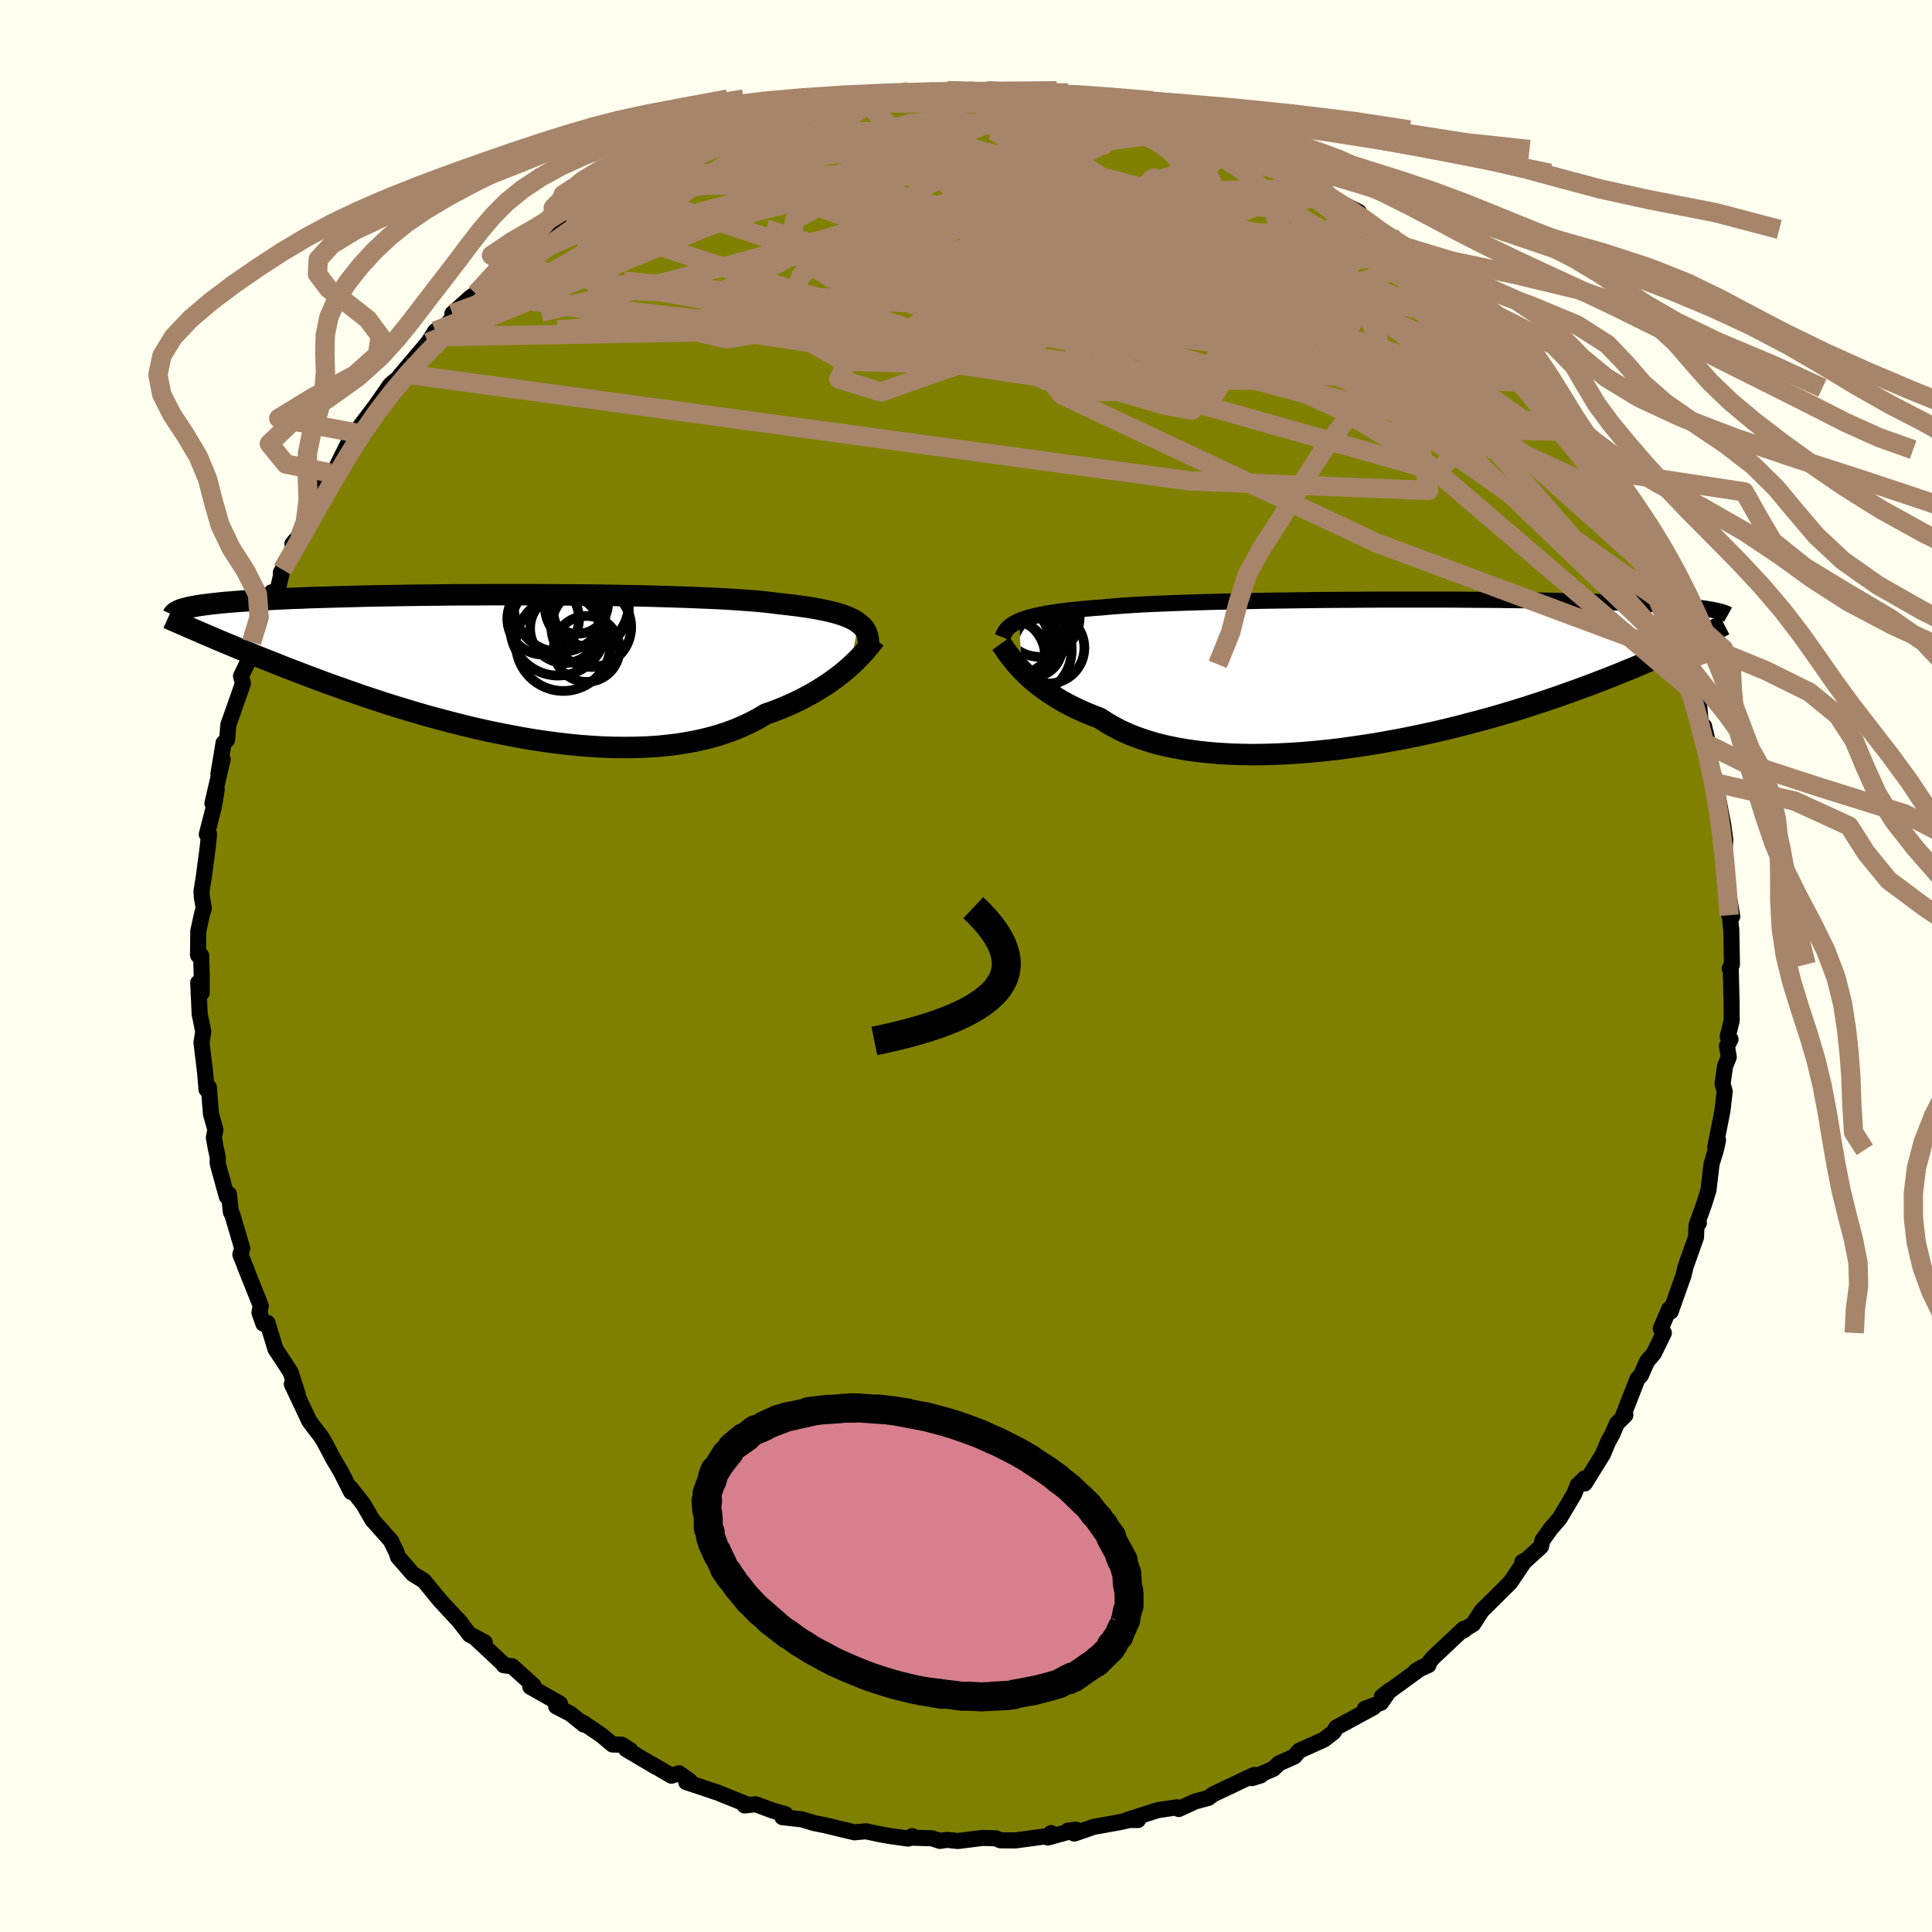 <svg viewBox="-100 -100 200 200" xmlns="http://www.w3.org/2000/svg" width="500" height="500" id="face-svg">
    <defs>
      <clipPath id="leftEyeClipPath">
        <polyline points="37.76,-4.36 37.49,-4.55 37.18,-4.73 36.83,-4.9 36.44,-5.06 36.01,-5.22 35.55,-5.36 35.04,-5.5 34.5,-5.63 33.91,-5.75 33.29,-5.87 32.63,-5.98 31.93,-6.08 31.2,-6.18 30.43,-6.27 29.62,-6.36 28.92,-6.45 28.16,-6.54 27.32,-6.62 26.42,-6.69 25.46,-6.76 24.43,-6.83 23.35,-6.89 22.21,-6.94 21.02,-6.99 19.78,-7.04 18.5,-7.08 17.18,-7.12 15.82,-7.16 14.43,-7.19 13.01,-7.21 11.57,-7.24 10.11,-7.26 8.63,-7.27 7.15,-7.28 5.66,-7.29 4.17,-7.3 2.69,-7.3 1.21,-7.3 -0.26,-7.3 -1.72,-7.29 -3.15,-7.29 -4.57,-7.28 -5.96,-7.26 -7.32,-7.25 -8.66,-7.23 -9.96,-7.21 -11.23,-7.19 -12.46,-7.17 -13.66,-7.14 -14.81,-7.11 -15.93,-7.08 -17,-7.05 -18.03,-7.02 -19.02,-6.99 -19.97,-6.95 -20.87,-6.92 -21.73,-6.88 -22.55,-6.84 -23.33,-6.8 -24.07,-6.76 -24.77,-6.72 -25.43,-6.67 -26.06,-6.63 -26.66,-6.59 -27.23,-6.54 -27.76,-6.5 -28.27,-6.45 -28.74,-6.4 -29.19,-6.35 -29.6,-6.3 -29.99,-6.25 -30.35,-6.2 -30.68,-6.15 -30.99,-6.09 -31.28,-6.04 -31.54,-5.99 -31.77,-5.93 -31.99,-5.87 -32.19,-5.82 -29.92,-3.2 -29.47,-3.01 -29,-2.81 -28.52,-2.6 -28.02,-2.39 -27.51,-2.18 -26.98,-1.96 -26.43,-1.73 -25.87,-1.5 -25.28,-1.26 -24.69,-1.01 -24.07,-0.76 -23.44,-0.51 -22.78,-0.25 -22.11,0.02 -21.42,0.29 -20.71,0.56 -19.98,0.84 -19.23,1.13 -18.45,1.42 -17.65,1.72 -16.83,2.02 -15.98,2.32 -15.11,2.63 -14.21,2.94 -13.3,3.26 -12.35,3.57 -11.39,3.89 -10.4,4.2 -9.39,4.51 -8.36,4.82 -7.31,5.13 -6.23,5.43 -5.14,5.72 -4.03,6.01 -2.91,6.29 -1.77,6.56 -0.62,6.82 0.54,7.06 1.72,7.29 2.9,7.51 4.08,7.71 5.27,7.89 6.47,8.05 7.66,8.19 8.85,8.31 10.04,8.4 11.22,8.47 12.39,8.51 13.55,8.52 14.69,8.51 15.83,8.47 16.94,8.4 18.03,8.29 19.1,8.16 20.15,7.99 21.16,7.79 22.15,7.56 23.11,7.3 24.04,7 24.94,6.67 25.79,6.31 26.62,5.92 27.4,5.51 28.15,5.06 28.89,4.8 29.62,4.52 30.32,4.23 31.01,3.92 31.66,3.61 32.3,3.28 32.91,2.95 33.49,2.61 34.05,2.26 34.59,1.91 35.1,1.55 35.58,1.2 36.04,0.84 36.47,0.48 36.87,0.13" />
      </clipPath>
      <clipPath id="rightEyeClipPath">
        <polyline points="-38.05,-5.33 -37.73,-5.46 -37.38,-5.58 -36.99,-5.7 -36.56,-5.81 -36.1,-5.92 -35.6,-6.02 -35.07,-6.12 -34.5,-6.21 -33.89,-6.3 -33.25,-6.38 -32.56,-6.46 -31.85,-6.53 -31.09,-6.6 -30.3,-6.67 -29.47,-6.73 -28.77,-6.8 -28,-6.86 -27.16,-6.92 -26.25,-6.98 -25.28,-7.04 -24.25,-7.09 -23.15,-7.13 -22,-7.18 -20.8,-7.22 -19.55,-7.26 -18.25,-7.3 -16.92,-7.33 -15.54,-7.36 -14.14,-7.39 -12.7,-7.42 -11.24,-7.44 -9.76,-7.46 -8.27,-7.48 -6.77,-7.5 -5.26,-7.51 -3.75,-7.52 -2.24,-7.53 -0.74,-7.54 0.75,-7.54 2.23,-7.54 3.69,-7.54 5.13,-7.54 6.54,-7.54 7.93,-7.53 9.29,-7.52 10.62,-7.51 11.91,-7.5 13.17,-7.48 14.39,-7.47 15.57,-7.45 16.71,-7.43 17.81,-7.41 18.87,-7.39 19.88,-7.36 20.85,-7.34 21.78,-7.31 22.67,-7.28 23.52,-7.25 24.33,-7.22 25.09,-7.19 25.82,-7.16 26.52,-7.13 27.18,-7.09 27.8,-7.06 28.4,-7.02 28.97,-6.99 29.5,-6.95 30.01,-6.91 30.49,-6.87 30.94,-6.83 31.36,-6.79 31.76,-6.75 32.13,-6.71 32.47,-6.67 32.79,-6.63 33.09,-6.59 33.37,-6.54 33.63,-6.5 33.87,-6.45 31.3,-3.07 30.85,-2.86 30.39,-2.64 29.92,-2.41 29.42,-2.18 28.91,-1.95 28.38,-1.71 27.82,-1.46 27.26,-1.21 26.67,-0.96 26.06,-0.7 25.42,-0.43 24.77,-0.17 24.1,0.11 23.4,0.39 22.69,0.67 21.95,0.95 21.18,1.25 20.39,1.54 19.57,1.84 18.73,2.14 17.86,2.45 16.96,2.76 16.03,3.07 15.07,3.38 14.09,3.7 13.08,4.01 12.04,4.32 10.97,4.63 9.88,4.93 8.76,5.23 7.61,5.53 6.45,5.82 5.26,6.1 4.05,6.37 2.82,6.63 1.58,6.88 0.32,7.11 -0.95,7.34 -2.23,7.54 -3.52,7.73 -4.81,7.91 -6.1,8.06 -7.4,8.19 -8.69,8.3 -9.98,8.39 -11.26,8.45 -12.53,8.49 -13.78,8.51 -15.02,8.49 -16.24,8.45 -17.43,8.38 -18.6,8.28 -19.73,8.15 -20.84,7.99 -21.91,7.8 -22.95,7.58 -23.95,7.33 -24.9,7.04 -25.81,6.73 -26.68,6.39 -27.5,6.02 -28.27,5.62 -28.99,5.2 -29.67,4.75 -30.4,4.47 -31.11,4.18 -31.78,3.88 -32.44,3.57 -33.06,3.25 -33.66,2.92 -34.22,2.58 -34.76,2.24 -35.28,1.89 -35.76,1.54 -36.21,1.18 -36.64,0.83 -37.04,0.47 -37.41,0.12 -37.76,-0.23" />
      </clipPath>
      <filter id="fuzzy">
        <feTurbulence id="turbulence" baseFrequency="0.05" numOctaves="3" type="noise" result="noise" />
        <feDisplacementMap in="SourceGraphic" in2="noise" scale="2" />
      </filter>
      <linearGradient id="rainbowGradient" x1="0%" y1="0%" x2="100%" y2="0%">
        <stop offset="0%" style="stop-color: [object Object]; stop-opacity: 1" />
        <stop offset="50%" style="stop-color: [object Object]; stop-opacity: 1" />
        <stop offset="100%" style="stop-color: [object Object]; stop-opacity: 1" />
      </linearGradient>
    </defs>
    <rect x="-100" y="-100" width="100%" height="100%" fill="rgb(255, 255, 240)" />
    <polyline id="faceContour" points="79.06,0.27 79.16,0.05 79.25,3.82 79.26,5.67 78.85,7.3 79.14,7.59 78.77,8.27 78.96,9.43 78.58,10.36 78.32,12.19 78.54,12.98 78.3,15.02 77.56,18.76 77.85,18.03 77.63,19.03 77.18,20.49 76.86,23.2 76.43,24.58 75.66,26.73 75.87,26.61 75.62,26.85 75.57,28.08 74.48,31.15 74.28,32.03 74.11,32.49 72.95,35.77 72.79,35.51 71.92,37.55 72.24,37.98 71.22,40.08 70.49,40.95 69.87,42.36 69.51,42.74 68.02,46.56 68.26,46.49 67.39,47.35 66.91,48.46 66.47,49.25 65.93,50.55 64.05,53.57 64.04,53.04 63.33,53.72 62.97,54.63 61.44,57.2 60.51,58.27 59.67,59.46 59.52,60.1 57.64,61.82 57.59,61.69 57.9,61.51 56.34,63.82 54.77,65.38 53.39,66.74 52.5,68.12 51.23,68.89 51.58,68.75 51.5,68.63 48.35,71.59 47.75,72.33 47.87,72.37 46.56,72.97 47.25,72.57 43.06,75.62 43.86,74.98 42.96,76.27 41.29,76.89 42.19,76.74 38.34,78.83 38.05,79.31 37.06,80.08 34.49,81.24 33.98,81.84 32.41,82.54 31.81,83.11 29.61,84.07 30.51,83.79 29.84,83.74 28.99,84.13 27.63,84.78 25.61,85.73 25.07,86.13 23.71,86.49 22.02,87.27 21.84,87.09 19.84,87.39 16.71,88.39 17.8,88.41 17.64,88.26 15.81,88.65 13.2,89.12 11.21,89.81 10.55,89.51 11.39,89.41 8.47,90.22 8.81,89.76 8.53,90.06 5.11,90.52 3.57,90.51 3.08,90.3 1.73,90.26 -0.83,90.58 -1.97,90.46 -2.71,90.57 -3.53,90.3 -5.77,90.23 -5.57,90.07 -5.97,90.33 -7.85,90.07 -8.98,89.87 -10.37,89.57 -11.53,89.68 -12.86,89.37 -14.52,88.96 -15.7,88.73 -16.99,88.34 -19.01,88.11 -18.69,87.81 -20.04,87.42 -21.79,86.77 -22.92,86.9 -22.58,86.83 -25.68,85.58 -28.97,84.48 -28.57,84.38 -29.71,83.57 -30.49,83.82 -32.72,82.52 -32.14,82.88 -35.18,81.08 -34.75,81.18 -35.65,80.61 -36.59,80.59 -37.76,79.61 -39.7,78.3 -39.55,78.53 -40.98,77.39 -42.43,76.64 -42.03,76.36 -45.1,74.62 -44.78,74.48 -46.98,72.49 -47.86,72.38 -47.91,72.25 -50.96,69.4 -49.82,70.02 -51.37,69.23 -52.58,67.67 -52.31,67.99 -54.47,65.65 -54.67,65.41 -56.12,63.64 -57.27,62.93 -58.8,61.17 -58.94,60.71 -59.44,59.7 -59.49,59.54 -61.17,57.65 -61.42,57.38 -62.4,55.7 -63.73,54.01 -63.65,54.45 -64.71,52.35 -65.48,51.06 -66.49,49.15 -66.82,48.63 -67.45,47.83 -67.99,47.09 -69.79,43.28 -69.18,44.35 -69.91,42.06 -71.05,40.31 -71.48,39.67 -72.31,36.95 -72.74,37.02 -73.14,35.87 -73,35.19 -74.67,31.02 -74.4,31.64 -75.12,29.86 -74.92,29.25 -74.94,29.17 -75.95,25.74 -76.1,25.47 -76.3,23.62 -76.52,23.87 -77.46,20.46 -77.46,19.78 -77.67,18.83 -77.86,17.77 -77.7,16.93 -78.16,15.33 -78.38,12.55 -78.62,12.78 -78.77,11 -79.14,7.93 -78.96,6.8 -79.33,4.97 -79.48,1.73 -79.12,2.78 -79.12,0.82 -79.18,-1.09 -79.5,-1.12 -79.47,-3.63 -79.06,-5.49 -78.9,-5.96 -79.1,-7.11 -79.14,-7.72 -78.87,-9.46 -78.48,-12.42 -78.36,-13.66 -78.59,-13.63 -77.88,-16.39 -77.56,-18.27 -78.01,-16.83 -76.95,-21.4 -77.39,-19.88 -76.97,-22.39 -76.86,-23.09 -76.49,-23.41 -76.36,-24.98 -75.72,-26.78 -74.85,-29.26 -75.05,-30.01 -73.59,-33.03 -73.96,-33.53 -73.21,-34.64 -72.84,-36.54 -71.88,-38.69 -72,-38.25 -71.28,-38.83 -70.76,-41.03 -70.93,-40.71 -69.01,-44.31 -69.73,-43.69 -68.21,-45.54 -67.62,-47.4 -67.83,-47.64 -65.87,-51.05 -65.28,-51.53 -65.79,-50.4 -63.69,-54.64 -62.98,-55.15 -63.04,-55.1 -62.73,-55.86 -61.1,-58.01 -60.06,-59.5 -59.62,-60.15 -58.23,-61.32 -58.6,-61.1 -55.69,-64.54 -54.93,-65.73 -54.96,-65.13 -54.17,-65.85 -52.06,-68.47 -53.17,-67.53 -51.29,-69.22 -50.74,-69.59 -50.68,-69.7 -47.51,-72.56 -47.37,-72.5 -46.74,-72.99 -47.16,-72.89 -44.44,-75.47 -43.68,-75.57 -41.48,-77.13 -41.58,-77.44 -40.85,-77.54 -40.19,-78.02 -38.24,-79.27 -37.67,-80 -35.97,-80.4 -32.85,-82.37 -33.88,-82.03 -33.68,-82.1 -31.86,-83.18 -29.71,-83.93 -30.21,-83.92 -28.13,-84.58 -26.78,-85.18 -25.4,-86.04 -22.85,-87.08 -21.44,-87.29 -21.82,-86.91 -21.73,-86.97 -21.45,-87.13 -17.85,-88.36 -17.38,-88.23 -15.56,-88.9 -16.07,-88.63 -13.09,-89.37 -12.23,-89.75 -11.9,-89.71 -10.59,-89.63 -10.12,-89.66 -6.48,-90.52 -6.1,-90.26 -3.64,-90.35 -3.57,-90.63 -3.24,-90.37 -1.92,-90.61 0.52,-90.55 0.17,-90.45 2.14,-90.6 4.34,-90.6 3.19,-90.31 4.89,-90.37 6.65,-90.38 8.67,-90.31 9.96,-89.69 9.62,-90.03 11.86,-89.44 12.87,-89.57 13.56,-89.19 14.09,-89.16 15.74,-88.71 17.75,-88.24 20.43,-87.34 19.78,-87.66 22.98,-86.55 24.67,-86.09 23.68,-86.67 27.28,-85.05 27.07,-85.1 29.04,-84.52 30.57,-83.65 30.06,-83.61 33.07,-81.97 33.69,-82.06 33.69,-82.01 34.77,-81.4 36.8,-80.52 37.87,-79.41 37.03,-79.88 40.67,-78.06 39.85,-78.27 42.05,-76.82 42.58,-76.25 43.96,-75.57 45.39,-74.12 45.83,-73.7 47.76,-72.3 47.49,-72.56 47.09,-72.56 49.75,-70.33 50.84,-69.79 51.39,-69.19 52.45,-68.56 53.95,-66.87 54.02,-66.23 54.33,-65.86 55.18,-64.84 58.2,-61.9 59.12,-60.53 59.14,-59.84 59.13,-60.41 60.53,-58.53 60.58,-58.04 62.44,-55.88 63.08,-55.35 63.03,-54.6 63.46,-54.64 64.31,-53.45 65.43,-51.38 66.94,-48.74 66.69,-49.45 67.65,-46.96 68.88,-45.64 68.85,-44.59 68.81,-44.59 70.83,-41.11 70.83,-41.06 71.2,-39.8 72.11,-37.7 72.59,-36.94 73.09,-34.92 73.21,-35.01 74.28,-31.23 73.74,-32.19 73.96,-32.09 75.62,-28.12 75.08,-27.98 75.86,-27.4 76.03,-25.49 76.86,-22.89 76.4,-24.83 76.62,-21.85 77.71,-18.93 77.77,-18.07 77.8,-17.68 78.3,-15.06 78.39,-14.6 78.6,-13.03 78.47,-11.19 78.62,-10.22 78.78,-8.34 79.32,-5.13 79,-5.26 78.94,-6.44 79.22,-3.76 79.29,-0.16 79.06,0.27 79.16,0.05" fill="rgb(128, 128, 0)" stroke="black" stroke-width="1.667" stroke-linejoin="round" filter="url(#fuzzy)" />
    <g transform="translate(43.54 -30.39)">
      <polyline id="rightCountour" points="-38.05,-5.33 -37.73,-5.46 -37.38,-5.58 -36.99,-5.7 -36.56,-5.81 -36.1,-5.92 -35.6,-6.02 -35.07,-6.12 -34.5,-6.21 -33.89,-6.3 -33.25,-6.38 -32.56,-6.46 -31.85,-6.53 -31.09,-6.6 -30.3,-6.67 -29.47,-6.73 -28.77,-6.8 -28,-6.86 -27.16,-6.92 -26.25,-6.98 -25.28,-7.04 -24.25,-7.09 -23.15,-7.13 -22,-7.18 -20.8,-7.22 -19.55,-7.26 -18.25,-7.3 -16.92,-7.33 -15.54,-7.36 -14.14,-7.39 -12.7,-7.42 -11.24,-7.44 -9.76,-7.46 -8.27,-7.48 -6.77,-7.5 -5.26,-7.51 -3.75,-7.52 -2.24,-7.53 -0.74,-7.54 0.75,-7.54 2.23,-7.54 3.69,-7.54 5.13,-7.54 6.54,-7.54 7.93,-7.53 9.29,-7.52 10.62,-7.51 11.91,-7.5 13.17,-7.48 14.39,-7.47 15.57,-7.45 16.71,-7.43 17.81,-7.41 18.87,-7.39 19.88,-7.36 20.85,-7.34 21.78,-7.31 22.67,-7.28 23.52,-7.25 24.33,-7.22 25.09,-7.19 25.82,-7.16 26.52,-7.13 27.18,-7.09 27.8,-7.06 28.4,-7.02 28.97,-6.99 29.5,-6.95 30.01,-6.91 30.49,-6.87 30.94,-6.83 31.36,-6.79 31.76,-6.75 32.13,-6.71 32.47,-6.67 32.79,-6.63 33.09,-6.59 33.37,-6.54 33.63,-6.5 33.87,-6.45 31.3,-3.07 30.85,-2.86 30.39,-2.64 29.92,-2.41 29.42,-2.18 28.91,-1.95 28.38,-1.71 27.82,-1.46 27.26,-1.21 26.67,-0.96 26.06,-0.7 25.42,-0.43 24.77,-0.17 24.1,0.11 23.4,0.39 22.69,0.67 21.95,0.95 21.18,1.25 20.39,1.54 19.57,1.84 18.73,2.14 17.86,2.45 16.96,2.76 16.03,3.07 15.07,3.38 14.09,3.7 13.08,4.01 12.04,4.32 10.97,4.63 9.88,4.93 8.76,5.23 7.61,5.53 6.45,5.82 5.26,6.1 4.05,6.37 2.82,6.63 1.58,6.88 0.32,7.11 -0.95,7.34 -2.23,7.54 -3.52,7.73 -4.81,7.91 -6.1,8.06 -7.4,8.19 -8.69,8.3 -9.98,8.39 -11.26,8.45 -12.53,8.49 -13.78,8.51 -15.02,8.49 -16.24,8.45 -17.43,8.38 -18.6,8.28 -19.73,8.15 -20.84,7.99 -21.91,7.8 -22.95,7.58 -23.95,7.33 -24.9,7.04 -25.81,6.73 -26.68,6.39 -27.5,6.02 -28.27,5.62 -28.99,5.2 -29.67,4.75 -30.4,4.47 -31.11,4.18 -31.78,3.88 -32.44,3.57 -33.06,3.25 -33.66,2.92 -34.22,2.58 -34.76,2.24 -35.28,1.89 -35.76,1.54 -36.21,1.18 -36.64,0.83 -37.04,0.47 -37.41,0.12 -37.76,-0.23" fill="white" stroke="white" stroke-width="0" stroke-linejoin="round" filter="url(#fuzzy)" />
    </g>
    <g transform="translate(-48.88 -31.14)">
      <polyline id="leftCountour" points="37.76,-4.36 37.49,-4.55 37.18,-4.73 36.83,-4.9 36.44,-5.06 36.01,-5.22 35.55,-5.36 35.04,-5.5 34.5,-5.63 33.91,-5.75 33.29,-5.87 32.63,-5.98 31.93,-6.08 31.2,-6.18 30.43,-6.27 29.62,-6.36 28.92,-6.45 28.16,-6.54 27.32,-6.62 26.42,-6.69 25.46,-6.76 24.43,-6.83 23.35,-6.89 22.21,-6.94 21.02,-6.99 19.78,-7.04 18.5,-7.08 17.18,-7.12 15.82,-7.16 14.43,-7.19 13.01,-7.21 11.57,-7.24 10.11,-7.26 8.63,-7.27 7.15,-7.28 5.66,-7.29 4.17,-7.3 2.69,-7.3 1.21,-7.3 -0.26,-7.3 -1.72,-7.29 -3.15,-7.29 -4.57,-7.28 -5.96,-7.26 -7.32,-7.25 -8.66,-7.23 -9.96,-7.21 -11.23,-7.19 -12.46,-7.17 -13.66,-7.14 -14.81,-7.11 -15.93,-7.08 -17,-7.05 -18.03,-7.02 -19.02,-6.99 -19.97,-6.95 -20.87,-6.92 -21.73,-6.88 -22.55,-6.84 -23.33,-6.8 -24.07,-6.76 -24.77,-6.72 -25.43,-6.67 -26.06,-6.63 -26.66,-6.59 -27.23,-6.54 -27.76,-6.5 -28.27,-6.45 -28.74,-6.4 -29.19,-6.35 -29.6,-6.3 -29.99,-6.25 -30.35,-6.2 -30.68,-6.15 -30.99,-6.09 -31.28,-6.04 -31.54,-5.99 -31.77,-5.93 -31.99,-5.87 -32.19,-5.82 -29.92,-3.2 -29.47,-3.01 -29,-2.81 -28.52,-2.6 -28.02,-2.39 -27.51,-2.18 -26.98,-1.96 -26.43,-1.73 -25.87,-1.5 -25.28,-1.26 -24.69,-1.01 -24.07,-0.76 -23.44,-0.51 -22.78,-0.25 -22.11,0.02 -21.42,0.29 -20.71,0.56 -19.98,0.84 -19.23,1.13 -18.45,1.42 -17.65,1.72 -16.83,2.02 -15.98,2.32 -15.11,2.63 -14.21,2.94 -13.3,3.26 -12.35,3.57 -11.39,3.89 -10.4,4.2 -9.39,4.51 -8.36,4.82 -7.31,5.13 -6.23,5.43 -5.14,5.72 -4.03,6.01 -2.91,6.29 -1.77,6.56 -0.62,6.82 0.54,7.06 1.72,7.29 2.9,7.51 4.08,7.71 5.27,7.89 6.47,8.05 7.66,8.19 8.85,8.31 10.04,8.4 11.22,8.47 12.39,8.51 13.55,8.52 14.69,8.51 15.83,8.47 16.94,8.4 18.03,8.29 19.1,8.16 20.15,7.99 21.16,7.79 22.15,7.56 23.11,7.3 24.04,7 24.94,6.67 25.79,6.31 26.62,5.92 27.4,5.51 28.15,5.06 28.89,4.8 29.62,4.52 30.32,4.23 31.01,3.92 31.66,3.61 32.3,3.28 32.91,2.95 33.49,2.61 34.05,2.26 34.59,1.91 35.1,1.55 35.58,1.2 36.04,0.84 36.47,0.48 36.87,0.13" fill="white" stroke="white" stroke-width="0" stroke-linejoin="round" filter="url(#fuzzy)" />
    </g>
    <g transform="translate(43.54 -30.39)">
      <polyline id="rightUpper" points="-39.76,-3.64 -39.68,-3.84 -39.59,-4.04 -39.48,-4.23 -39.35,-4.41 -39.2,-4.58 -39.03,-4.74 -38.83,-4.9 -38.6,-5.05 -38.34,-5.19 -38.05,-5.33 -37.73,-5.46 -37.38,-5.58 -36.99,-5.7 -36.56,-5.81 -36.1,-5.92 -35.6,-6.02 -35.07,-6.12 -34.5,-6.21 -33.89,-6.3 -33.25,-6.38 -32.56,-6.46 -31.85,-6.53 -31.09,-6.6 -30.3,-6.67 -29.47,-6.73 -28.77,-6.8 -28,-6.86 -27.16,-6.92 -26.25,-6.98 -25.28,-7.04 -24.25,-7.09 -23.15,-7.13 -22,-7.18 -20.8,-7.22 -19.55,-7.26 -18.25,-7.3 -16.92,-7.33 -15.54,-7.36 -14.14,-7.39 -12.7,-7.42 -11.24,-7.44 -9.76,-7.46 -8.27,-7.48 -6.77,-7.5 -5.26,-7.51 -3.75,-7.52 -2.24,-7.53 -0.74,-7.54 0.75,-7.54 2.23,-7.54 3.69,-7.54 5.13,-7.54 6.54,-7.54 7.93,-7.53 9.29,-7.52 10.62,-7.51 11.91,-7.5 13.17,-7.48 14.39,-7.47 15.57,-7.45 16.71,-7.43 17.81,-7.41 18.87,-7.39 19.88,-7.36 20.85,-7.34 21.78,-7.31 22.67,-7.28 23.52,-7.25 24.33,-7.22 25.09,-7.19 25.82,-7.16 26.52,-7.13 27.18,-7.09 27.8,-7.06 28.4,-7.02 28.97,-6.99 29.5,-6.95 30.01,-6.91 30.49,-6.87 30.94,-6.83 31.36,-6.79 31.76,-6.75 32.13,-6.71 32.47,-6.67 32.79,-6.63 33.09,-6.59 33.37,-6.54 33.63,-6.5 33.87,-6.45 34.09,-6.41 34.29,-6.36 34.47,-6.32 34.64,-6.27 34.79,-6.23 34.93,-6.18 35.05,-6.13 35.16,-6.08 35.26,-6.04 35.35,-5.99" fill="none" stroke="black" stroke-width="1.667" stroke-linejoin="round" filter="url(#fuzzy)" />
      <polyline id="rightLower" points="-39.92,-2.98 -39.79,-2.8 -39.65,-2.6 -39.49,-2.36 -39.31,-2.11 -39.11,-1.83 -38.88,-1.54 -38.64,-1.23 -38.37,-0.9 -38.08,-0.57 -37.76,-0.23 -37.41,0.12 -37.04,0.47 -36.64,0.83 -36.21,1.18 -35.76,1.54 -35.28,1.89 -34.76,2.24 -34.22,2.58 -33.66,2.92 -33.06,3.25 -32.44,3.57 -31.78,3.88 -31.11,4.18 -30.4,4.47 -29.67,4.75 -28.99,5.2 -28.27,5.62 -27.5,6.02 -26.68,6.39 -25.81,6.73 -24.9,7.04 -23.95,7.33 -22.95,7.58 -21.91,7.8 -20.84,7.99 -19.73,8.15 -18.6,8.28 -17.43,8.38 -16.24,8.45 -15.02,8.49 -13.78,8.51 -12.53,8.49 -11.26,8.45 -9.98,8.39 -8.69,8.3 -7.4,8.19 -6.1,8.06 -4.81,7.91 -3.52,7.73 -2.23,7.54 -0.95,7.34 0.32,7.11 1.58,6.88 2.82,6.63 4.05,6.37 5.26,6.1 6.45,5.82 7.61,5.53 8.76,5.23 9.88,4.93 10.97,4.63 12.04,4.32 13.08,4.01 14.09,3.7 15.07,3.38 16.03,3.07 16.96,2.76 17.86,2.45 18.73,2.14 19.57,1.84 20.39,1.54 21.18,1.25 21.95,0.95 22.69,0.67 23.4,0.39 24.1,0.11 24.77,-0.17 25.42,-0.43 26.06,-0.7 26.67,-0.96 27.26,-1.21 27.82,-1.46 28.38,-1.71 28.91,-1.95 29.42,-2.18 29.92,-2.41 30.39,-2.64 30.85,-2.86 31.3,-3.07 31.73,-3.28 32.14,-3.48 32.54,-3.68 32.93,-3.87 33.3,-4.06 33.66,-4.25 34,-4.43 34.33,-4.6 34.66,-4.77 34.97,-4.93" fill="none" stroke="black" stroke-width="2.222" stroke-linejoin="round" filter="url(#fuzzy)" />
      <circle r="4.858" cx="-37.452" cy="-2.344" stroke="black" fill="none" stroke-width="1.0" filter="url(#fuzzy)" clip-path="url(#rightEyeClipPath)" /><circle r="4.16" cx="-38.502" cy="-3.904" stroke="black" fill="none" stroke-width="1.0" filter="url(#fuzzy)" clip-path="url(#rightEyeClipPath)" /><circle r="3.456" cx="-38.632" cy="-1.824" stroke="black" fill="none" stroke-width="1.0" filter="url(#fuzzy)" clip-path="url(#rightEyeClipPath)" /><circle r="4.006" cx="-39.352" cy="-1.654" stroke="black" fill="none" stroke-width="1.0" filter="url(#fuzzy)" clip-path="url(#rightEyeClipPath)" /><circle r="4.396" cx="-39.287" cy="-3.039" stroke="black" fill="none" stroke-width="1.0" filter="url(#fuzzy)" clip-path="url(#rightEyeClipPath)" /><circle r="4.108" cx="-35.882" cy="-5.714" stroke="black" fill="none" stroke-width="1.0" filter="url(#fuzzy)" clip-path="url(#rightEyeClipPath)" /><circle r="3.094" cx="-36.687" cy="-2.614" stroke="black" fill="none" stroke-width="1.0" filter="url(#fuzzy)" clip-path="url(#rightEyeClipPath)" /><circle r="3.688" cx="-34.972" cy="-2.544" stroke="black" fill="none" stroke-width="1.0" filter="url(#fuzzy)" clip-path="url(#rightEyeClipPath)" /><circle r="4.904" cx="-39.137" cy="-3.429" stroke="black" fill="none" stroke-width="1.0" filter="url(#fuzzy)" clip-path="url(#rightEyeClipPath)" /><circle r="4.98" cx="-37.817" cy="-4.594" stroke="black" fill="none" stroke-width="1.0" filter="url(#fuzzy)" clip-path="url(#rightEyeClipPath)" />
      </g>
    <g transform="translate(-48.88 -31.14)">
      <polyline id="leftUpper" points="38.77,-1.88 38.78,-2.18 38.78,-2.47 38.75,-2.75 38.7,-3.01 38.62,-3.27 38.52,-3.51 38.38,-3.74 38.21,-3.96 38,-4.16 37.76,-4.36 37.49,-4.55 37.18,-4.73 36.83,-4.9 36.44,-5.06 36.01,-5.22 35.55,-5.36 35.04,-5.5 34.5,-5.63 33.91,-5.75 33.29,-5.87 32.63,-5.98 31.93,-6.08 31.2,-6.18 30.43,-6.27 29.62,-6.36 28.92,-6.45 28.16,-6.54 27.32,-6.62 26.42,-6.69 25.46,-6.76 24.43,-6.83 23.35,-6.89 22.21,-6.94 21.02,-6.99 19.78,-7.04 18.5,-7.08 17.18,-7.12 15.82,-7.16 14.43,-7.19 13.01,-7.21 11.57,-7.24 10.11,-7.26 8.63,-7.27 7.15,-7.28 5.66,-7.29 4.17,-7.3 2.69,-7.3 1.21,-7.3 -0.26,-7.3 -1.72,-7.29 -3.15,-7.29 -4.57,-7.28 -5.96,-7.26 -7.32,-7.25 -8.66,-7.23 -9.96,-7.21 -11.23,-7.19 -12.46,-7.17 -13.66,-7.14 -14.81,-7.11 -15.93,-7.08 -17,-7.05 -18.03,-7.02 -19.02,-6.99 -19.97,-6.95 -20.87,-6.92 -21.73,-6.88 -22.55,-6.84 -23.33,-6.8 -24.07,-6.76 -24.77,-6.72 -25.43,-6.67 -26.06,-6.63 -26.66,-6.59 -27.23,-6.54 -27.76,-6.5 -28.27,-6.45 -28.74,-6.4 -29.19,-6.35 -29.6,-6.3 -29.99,-6.25 -30.35,-6.2 -30.68,-6.15 -30.99,-6.09 -31.28,-6.04 -31.54,-5.99 -31.77,-5.93 -31.99,-5.87 -32.19,-5.82 -32.36,-5.76 -32.52,-5.7 -32.66,-5.64 -32.78,-5.58 -32.88,-5.52 -32.97,-5.46 -33.05,-5.4 -33.11,-5.34 -33.16,-5.28 -33.19,-5.21" fill="none" stroke="black" stroke-width="2.222" stroke-linejoin="round" filter="url(#fuzzy)" />
      <polyline id="leftLower" points="39.46,-2.71 39.32,-2.53 39.15,-2.31 38.95,-2.06 38.73,-1.8 38.49,-1.51 38.22,-1.21 37.92,-0.89 37.6,-0.56 37.25,-0.22 36.87,0.13 36.47,0.48 36.04,0.84 35.58,1.2 35.1,1.55 34.59,1.91 34.05,2.26 33.49,2.61 32.91,2.95 32.3,3.28 31.66,3.61 31.01,3.92 30.32,4.23 29.62,4.52 28.89,4.8 28.15,5.06 27.4,5.51 26.62,5.92 25.79,6.31 24.94,6.67 24.04,7 23.11,7.3 22.15,7.56 21.16,7.79 20.15,7.99 19.1,8.16 18.03,8.29 16.94,8.4 15.83,8.47 14.69,8.51 13.55,8.52 12.39,8.51 11.22,8.47 10.04,8.4 8.85,8.31 7.66,8.19 6.47,8.05 5.27,7.89 4.08,7.71 2.9,7.51 1.72,7.29 0.54,7.06 -0.62,6.82 -1.77,6.56 -2.91,6.29 -4.03,6.01 -5.14,5.72 -6.23,5.43 -7.31,5.13 -8.36,4.82 -9.39,4.51 -10.4,4.2 -11.39,3.89 -12.35,3.57 -13.3,3.26 -14.21,2.94 -15.11,2.63 -15.98,2.32 -16.83,2.02 -17.65,1.72 -18.45,1.42 -19.23,1.13 -19.98,0.84 -20.71,0.56 -21.42,0.29 -22.11,0.02 -22.78,-0.25 -23.44,-0.51 -24.07,-0.76 -24.69,-1.01 -25.28,-1.26 -25.87,-1.5 -26.43,-1.73 -26.98,-1.96 -27.51,-2.18 -28.02,-2.39 -28.52,-2.6 -29,-2.81 -29.47,-3.01 -29.92,-3.2 -30.36,-3.39 -30.79,-3.58 -31.2,-3.75 -31.6,-3.93 -31.99,-4.1 -32.36,-4.26 -32.72,-4.42 -33.07,-4.57 -33.41,-4.72 -33.74,-4.87" fill="none" stroke="black" stroke-width="2.222" stroke-linejoin="round" filter="url(#fuzzy)" />
      <circle r="3.716" cx="5.109" cy="-4.808" stroke="black" fill="none" stroke-width="1.0" filter="url(#fuzzy)" clip-path="url(#leftEyeClipPath)" /><circle r="3.18" cx="8.654" cy="-6.433" stroke="black" fill="none" stroke-width="1.0" filter="url(#fuzzy)" clip-path="url(#leftEyeClipPath)" /><circle r="4.134" cx="10.089" cy="-3.943" stroke="black" fill="none" stroke-width="1.0" filter="url(#fuzzy)" clip-path="url(#leftEyeClipPath)" /><circle r="3.922" cx="10.054" cy="-5.788" stroke="black" fill="none" stroke-width="1.0" filter="url(#fuzzy)" clip-path="url(#leftEyeClipPath)" /><circle r="4.952" cx="6.659" cy="-3.878" stroke="black" fill="none" stroke-width="1.0" filter="url(#fuzzy)" clip-path="url(#leftEyeClipPath)" /><circle r="3.574" cx="7.329" cy="-3.798" stroke="black" fill="none" stroke-width="1.0" filter="url(#fuzzy)" clip-path="url(#leftEyeClipPath)" /><circle r="4.906" cx="7.189" cy="-2.238" stroke="black" fill="none" stroke-width="1.0" filter="url(#fuzzy)" clip-path="url(#leftEyeClipPath)" /><circle r="4.808" cx="6.874" cy="-6.168" stroke="black" fill="none" stroke-width="1.0" filter="url(#fuzzy)" clip-path="url(#leftEyeClipPath)" /><circle r="4.336" cx="9.604" cy="-6.178" stroke="black" fill="none" stroke-width="1.0" filter="url(#fuzzy)" clip-path="url(#leftEyeClipPath)" /><circle r="3.412" cx="9.609" cy="-1.683" stroke="black" fill="none" stroke-width="1.0" filter="url(#fuzzy)" clip-path="url(#leftEyeClipPath)" />
    </g>
    <g id="hairs">
      <polyline points="11.86,-89.44 12.76,-89.41 13.72,-89.21 14.9,-88.91 16.29,-88.54 17.74,-88.14 19.09,-87.77 20.22,-87.44 21.04,-87.19 21.52,-87.03 21.63,-86.95 21.38,-86.96 20.77,-87.04 19.76,-87.23 18.31,-87.52 16.38,-87.94 13.95,-88.54 10.86,-89.36" fill="none" stroke="rgb(167, 133, 106)" stroke-width="2" stroke-linejoin="round" filter="url(#fuzzy)" /><polyline points="-33.88,-82.03 -33.09,-82.41 -31.73,-83.03 -30.25,-83.65 -28.72,-84.25 -27.1,-84.87 -25.41,-85.5 -23.74,-86.11 -22.17,-86.65 -20.78,-87.1 -19.58,-87.47 -18.54,-87.79 -17.61,-88.08 -16.76,-88.34 -16.03,-88.58 -15.45,-88.77 -15.09,-88.88 -15,-88.92 -15.21,-88.85 -15.77,-88.68 -16.68,-88.39 -17.88,-88.02 -19.2,-87.64 -20.42,-87.35" fill="none" stroke="rgb(167, 133, 106)" stroke-width="2" stroke-linejoin="round" filter="url(#fuzzy)" /><polyline points="-17.38,-88.23 -16.02,-88.63 -14.56,-88.88 -12.83,-89.12 -10.98,-89.32 -9.06,-89.47 -7.06,-89.6 -4.97,-89.73 -2.85,-89.85 -0.83,-89.96 0.97,-90.06 2.46,-90.14 3.59,-90.21 4.33,-90.28 4.58,-90.34 4.19,-90.36" fill="none" stroke="rgb(167, 133, 106)" stroke-width="2" stroke-linejoin="round" filter="url(#fuzzy)" /><polyline points="0.52,-90.55 0.89,-90.52 1.8,-90.49 2.62,-90.43 3.29,-90.31 3.84,-90.15 4.28,-89.93 4.51,-89.65 4.49,-89.31 4.16,-88.92 3.53,-88.47 2.59,-87.95 1.34,-87.35 -0.22,-86.66 -2.11,-85.86 -4.37,-84.96 -7.02,-83.97 -10.1,-82.92 -13.64,-81.82 -17.69,-80.67 -22.32,-79.42 -27.61,-78 -33.61,-76.36 -40.21,-74.53" fill="none" stroke="rgb(167, 133, 106)" stroke-width="2" stroke-linejoin="round" filter="url(#fuzzy)" /><polyline points="-26.78,-85.18 -25.21,-85.97 -23.8,-86.51 -22.89,-86.76 -22.34,-86.84 -21.92,-86.86 -21.5,-86.88 -21.11,-86.86 -20.83,-86.77 -20.76,-86.56 -20.95,-86.21 -21.44,-85.69 -22.22,-85.01 -23.31,-84.15 -24.71,-83.11 -26.43,-81.9 -28.5,-80.49 -30.96,-78.89 -33.86,-77.1 -37.22,-75.1 -41.06,-72.87 -45.38,-70.38 -50.09,-67.82" fill="none" stroke="rgb(167, 133, 106)" stroke-width="2" stroke-linejoin="round" filter="url(#fuzzy)" /><polyline points="-17.85,-88.36 -17.1,-88.44 -16.17,-88.65 -15.18,-88.89 -14.2,-89.11 -13.3,-89.28 -12.49,-89.39 -11.78,-89.43 -11.18,-89.41 -10.74,-89.33 -10.52,-89.18 -10.59,-88.94 -10.96,-88.62 -11.65,-88.21 -12.64,-87.69 -13.93,-87.08 -15.57,-86.34 -17.61,-85.46 -20.08,-84.45 -22.97,-83.3 -26.24,-82.04 -29.82,-80.72 -33.72,-79.32 -38.12,-77.74" fill="none" stroke="rgb(167, 133, 106)" stroke-width="2" stroke-linejoin="round" filter="url(#fuzzy)" /><polyline points="33.69,-82.06 34.03,-81.83 34.73,-81.36 35.36,-80.84 35.75,-80.38 35.86,-79.98 35.71,-79.65 35.26,-79.37 34.47,-79.15 33.29,-79.01 31.68,-78.96 29.61,-79.03 27.03,-79.25 23.95,-79.62 20.36,-80.14 16.23,-80.78 11.58,-81.53 6.37,-82.39 0.48,-83.37 -6.21,-84.44 -13.8,-85.58" fill="none" stroke="rgb(167, 133, 106)" stroke-width="2" stroke-linejoin="round" filter="url(#fuzzy)" /><polyline points="2.14,-90.6 3.29,-90.52 3.84,-90.38 4.43,-90.21 4.98,-89.98 5.31,-89.66 5.27,-89.26 4.83,-88.77 3.99,-88.19 2.75,-87.52 1.14,-86.75 -0.84,-85.86 -3.22,-84.84 -6.03,-83.68 -9.37,-82.37 -13.28,-80.92 -17.8,-79.36 -22.94,-77.72 -28.74,-75.98 -35.32,-74.04 -42.82,-71.77" fill="none" stroke="rgb(167, 133, 106)" stroke-width="2" stroke-linejoin="round" filter="url(#fuzzy)" /><polyline points="47.49,-72.56 47.72,-72.01 48.1,-71.15 47.92,-70.43 47.03,-69.86 45.41,-69.37 43.05,-68.95 39.97,-68.56 36.19,-68.22 31.71,-67.92 26.49,-67.73 20.42,-67.68 13.41,-67.83 5.39,-68.14 -3.61,-68.55 -13.49,-69.06 -24.12,-69.78 -35.43,-70.9" fill="none" stroke="rgb(167, 133, 106)" stroke-width="2" stroke-linejoin="round" filter="url(#fuzzy)" /><polyline points="36.8,-80.52 37.43,-79.83 38,-79.32 38.57,-78.78 38.99,-78.23 39.17,-77.69 39.1,-77.19 38.72,-76.74 38,-76.37 36.91,-76.1 35.41,-75.93 33.53,-75.86 31.28,-75.87 28.67,-75.95 25.69,-76.11 22.31,-76.36 18.45,-76.69 14.03,-77.08 9.02,-77.54 3.41,-78.04 -2.73,-78.62 -9.38,-79.32 -16.59,-80.17 -24.61,-81.16" fill="none" stroke="rgb(167, 133, 106)" stroke-width="2" stroke-linejoin="round" filter="url(#fuzzy)" /><polyline points="3.19,-90.31 4.96,-90.28 6.94,-90.06 8.94,-89.67 10.92,-89.16 12.92,-88.58 14.96,-87.95 17.04,-87.29 19.16,-86.61 21.31,-85.91 23.47,-85.21 25.58,-84.52 27.57,-83.87 29.35,-83.3 30.84,-82.84 31.97,-82.52 32.69,-82.35 33.13,-82.26" fill="none" stroke="rgb(167, 133, 106)" stroke-width="2" stroke-linejoin="round" filter="url(#fuzzy)" /><polyline points="-30.21,-83.92 -28.24,-84.48 -26.05,-84.94 -23.56,-85.22 -20.89,-85.25 -18.12,-85.01 -15.22,-84.58 -12.07,-84.02 -8.59,-83.39 -4.77,-82.7 -0.68,-81.98 3.58,-81.21 7.95,-80.41 12.39,-79.58 16.9,-78.7 21.48,-77.76 26.12,-76.77 30.79,-75.74 35.44,-74.69 39.93,-73.66 43.99,-72.78" fill="none" stroke="rgb(167, 133, 106)" stroke-width="2" stroke-linejoin="round" filter="url(#fuzzy)" /><polyline points="53.95,-66.87 54.11,-66.31 54.57,-65.56 55.22,-64.61 55.74,-63.69 55.92,-63.01 55.72,-62.63 55.18,-62.5 54.33,-62.57 53.19,-62.81 51.75,-63.23 49.95,-63.86 47.78,-64.7 45.22,-65.74 42.29,-66.97 38.98,-68.38 35.25,-70.02 31.07,-71.93 26.38,-74.15 21.15,-76.71 15.4,-79.62 9.22,-82.88 2.82,-86.47" fill="none" stroke="rgb(167, 133, 106)" stroke-width="2" stroke-linejoin="round" filter="url(#fuzzy)" /><polyline points="-15.56,-88.9 -14.94,-88.92 -13.37,-89.12 -11.59,-89.26 -9.67,-89.32 -7.55,-89.33 -5.23,-89.33 -2.77,-89.32 -0.32,-89.3 2.01,-89.26 4.16,-89.21 6.1,-89.16 7.82,-89.12 9.3,-89.11 10.5,-89.15 11.38,-89.23 11.99,-89.33 12.45,-89.42" fill="none" stroke="rgb(167, 133, 106)" stroke-width="2" stroke-linejoin="round" filter="url(#fuzzy)" /><polyline points="62.44,-55.88 62.49,-55.5 61.71,-55.37 60.27,-55.37 58.14,-55.42 55.16,-55.63 51.21,-56.12 46.17,-57 40.03,-58.34 32.75,-60.13 24.32,-62.4 14.74,-65.12 4.05,-68.34 -7.7,-72.08 -20.7,-76.3" fill="none" stroke="rgb(167, 133, 106)" stroke-width="2" stroke-linejoin="round" filter="url(#fuzzy)" /><polyline points="-35.97,-80.4 -34.16,-81.59 -33.25,-82.18 -32.26,-82.71 -31.03,-83.29 -29.68,-83.9 -28.34,-84.49 -27.03,-85.05 -25.81,-85.58 -24.75,-86.04 -24.01,-86.36 -23.78,-86.45 -24.18,-86.26 -25.19,-85.82 -26.65,-85.21 -28.29,-84.55" fill="none" stroke="rgb(167, 133, 106)" stroke-width="2" stroke-linejoin="round" filter="url(#fuzzy)" /><polyline points="-1.92,-90.61 -0.17,-90.49 1.43,-90.28 3.26,-89.97 5.3,-89.55 7.52,-89.04 9.92,-88.46 12.49,-87.83 15.12,-87.17 17.74,-86.48 20.26,-85.8 22.66,-85.13 24.91,-84.5 27.01,-83.91 28.89,-83.41 30.53,-82.99 32.03,-82.59" fill="none" stroke="rgb(167, 133, 106)" stroke-width="2" stroke-linejoin="round" filter="url(#fuzzy)" /><polyline points="60.58,-58.04 61.72,-56.63 61.89,-56.07 61.46,-55.95 60.59,-56.02 59.33,-56.22 57.6,-56.6 55.33,-57.28 52.43,-58.36 48.86,-59.88 44.56,-61.88 39.53,-64.37 33.78,-67.35 27.31,-70.82 20.11,-74.82 12.1,-79.39 3.16,-84.57" fill="none" stroke="rgb(167, 133, 106)" stroke-width="2" stroke-linejoin="round" filter="url(#fuzzy)" /><polyline points="33.69,-82.01 35.01,-81.24 36.48,-80.26 37.92,-79.17 39.41,-77.99 41.01,-76.69 42.68,-75.3 44.39,-73.84 46.11,-72.36 47.78,-70.89 49.39,-69.46 50.9,-68.1 52.28,-66.82 53.52,-65.66 54.62,-64.64 55.59,-63.76 56.43,-63.03 57.15,-62.41 57.75,-61.9 58.2,-61.59" fill="none" stroke="rgb(167, 133, 106)" stroke-width="2" stroke-linejoin="round" filter="url(#fuzzy)" /><polyline points="37.03,-79.88 38.96,-78.69 39.31,-77.89 38.86,-77.12 37.74,-76.3 35.89,-75.45 33.27,-74.61 29.8,-73.79 25.45,-73 20.2,-72.21 14.06,-71.39 7.06,-70.53 -0.82,-69.62 -9.62,-68.69 -19.44,-67.72 -30.34,-66.72 -42.28,-65.85" fill="none" stroke="rgb(167, 133, 106)" stroke-width="2" stroke-linejoin="round" filter="url(#fuzzy)" /><polyline points="37.87,-79.41 38.26,-79.21 39.46,-78.49 40.72,-77.65 41.95,-76.78 43.11,-75.91 44.19,-75.08 45.12,-74.35 45.87,-73.76 46.36,-73.35 46.59,-73.16 46.53,-73.19 46.18,-73.45 45.51,-73.97 44.46,-74.79 42.94,-75.94 40.78,-77.49" fill="none" stroke="rgb(167, 133, 106)" stroke-width="2" stroke-linejoin="round" filter="url(#fuzzy)" /><polyline points="14.09,-89.16 15.54,-88.67 16.54,-88.05 16.83,-87.34 16.39,-86.53 15.22,-85.62 13.28,-84.58 10.54,-83.39 6.96,-82.03 2.52,-80.48 -2.82,-78.75 -9.08,-76.86 -16.28,-74.8 -24.46,-72.55 -33.7,-70.12 -43.98,-67.68" fill="none" stroke="rgb(167, 133, 106)" stroke-width="2" stroke-linejoin="round" filter="url(#fuzzy)" /><polyline points="2.14,-90.6 3.39,-90.53 4.21,-90.44 5.25,-90.36 6.41,-90.28 7.48,-90.18 8.32,-90.07 8.87,-89.96 9.13,-89.87 9.06,-89.8 8.65,-89.74 7.89,-89.69 6.77,-89.65 5.26,-89.64 3.3,-89.68 0.73,-89.8 -2.6,-90.03" fill="none" stroke="rgb(167, 133, 106)" stroke-width="2" stroke-linejoin="round" filter="url(#fuzzy)" /><polyline points="43.96,-75.57 44.95,-74.49 45.45,-73.75 45.5,-73.2 45.17,-72.73 44.54,-72.26 43.64,-71.77 42.4,-71.29 40.74,-70.83 38.62,-70.39 35.98,-69.99 32.84,-69.6 29.2,-69.24 25.08,-68.91 20.44,-68.66 15.22,-68.5 9.37,-68.46 2.83,-68.53 -4.36,-68.67 -12.15,-68.89 -20.47,-69.22 -29.36,-69.7 -39.15,-70.13" fill="none" stroke="rgb(167, 133, 106)" stroke-width="2" stroke-linejoin="round" filter="url(#fuzzy)" /><polyline points="66.94,-48.74 57.67,-60.02 45.8,-68.75 32.25,-74.21 20.63,-76.27 12.67,-76.25 7.7,-76.02 5.54,-76.18 7.8,-75.59 15.87,-72.87 27.84,-68.36 37.48,-64.99 37.18,-66.79 24.31,-75.17 8.4,-85.25 15.74,-88.71" fill="none" stroke="rgb(167, 133, 106)" stroke-width="2" stroke-linejoin="round" filter="url(#fuzzy)" /><polyline points="63.08,-55.35 55.75,-62.89 48.5,-67.78 43.36,-68.57 35.54,-68.58 22.32,-69.77 6.61,-71.62 -5.84,-72.95 -10.89,-73.46 -8.77,-73.78 -3.6,-74.76 -0.02,-76.88 0.43,-79.97 0.33,-83.07 4.18,-84.23 15.69,-80.31 38.3,-66.15 73.74,-32.19" fill="none" stroke="rgb(167, 133, 106)" stroke-width="2" stroke-linejoin="round" filter="url(#fuzzy)" /><polyline points="63.08,-55.35 57.78,-56.43 42.92,-67.03 30.77,-74.49 24.72,-78.13 22.69,-79.71 21.62,-80.61 20.39,-81.26 19.47,-81.56 19.16,-81.38 18.66,-80.75 16.57,-79.79 12.16,-78.65 6.41,-77.51 2.07,-76.56 2.44,-75.68 9.17,-74.18 20.25,-71.13 29.38,-66.86 28.46,-65.33 16.2,-73.17 27.28,-85.05" fill="none" stroke="rgb(167, 133, 106)" stroke-width="2" stroke-linejoin="round" filter="url(#fuzzy)" /><polyline points="0.17,-90.45 14.28,-85 8.84,-85.82 2.5,-87.02 -2.14,-87.5 -5.82,-87.21 -8.79,-86.38 -10.43,-85.51 -10.39,-85.04 -9.46,-85.06 -9.1,-85.28 -10.14,-85.22 -11.71,-84.43 -11.42,-82.59 -6.32,-79.45 5.84,-75.03 25.01,-69.79 46.83,-62.65 70.83,-41.11" fill="none" stroke="rgb(167, 133, 106)" stroke-width="2" stroke-linejoin="round" filter="url(#fuzzy)" /><polyline points="22.98,-86.55 -8.9,-82.14 -17.73,-77.24 -18.28,-74.03 -14,-71.22 -4.55,-68.18 6.86,-65.4 15.18,-63.81 17.42,-63.77 14.1,-64.67 7.87,-65.58 1.4,-66.03 -3.4,-66.22 -5.1,-66.45 -2.16,-66.52 6.44,-65.72 19.96,-63.35 35.22,-59.21 47.04,-53.82 47.89,-49.23 23.12,-50.22 -58.23,-61.32" fill="none" stroke="rgb(167, 133, 106)" stroke-width="2" stroke-linejoin="round" filter="url(#fuzzy)" /><polyline points="6.65,-90.38 13.09,-79.77 11.47,-74.42 15.74,-72.46 19.71,-71.78 19.36,-71.4 15.19,-71.45 10.01,-72.16 5.73,-72.99 1.97,-72.73 -3.41,-70.47 -12.47,-66.95 -24.78,-64.92 -35.22,-67.36 -38.45,-72.96 -53.17,-67.53" fill="none" stroke="rgb(167, 133, 106)" stroke-width="2" stroke-linejoin="round" filter="url(#fuzzy)" /><polyline points="-54.96,-65.13 -6.77,-66.04 20.81,-58 23.4,-57.54 16.76,-61.51 10.16,-66.07 4.76,-69.93 -0.29,-73.02 -4.36,-75.33 -5.8,-76.71 -3.99,-77 -0.14,-76.15 3.56,-74.37 5.64,-72.22 6.31,-70.61 6.89,-70.47 8.98,-71.99 14.24,-74.24 23.38,-76.24 31.74,-79.2 33.69,-82.01" fill="none" stroke="rgb(167, 133, 106)" stroke-width="2" stroke-linejoin="round" filter="url(#fuzzy)" /><polyline points="-50.68,-69.7 21.55,-58.9 48.76,-51.21 51.36,-53.68 43.43,-61.03 33.39,-67.27 25.22,-69.8 20.78,-69.03 20.51,-67.05 22.53,-66.27 22.74,-68.22 17.43,-72.58 6.29,-77.16 -7.2,-79.45 -18.77,-78.85 -28.14,-76.52 -54.93,-65.73" fill="none" stroke="rgb(167, 133, 106)" stroke-width="2" stroke-linejoin="round" filter="url(#fuzzy)" /><polyline points="59.12,-60.53 18.16,-77.31 14.79,-81.5 19.03,-80.33 21.09,-77.99 20.26,-75.46 19.34,-72.37 20.8,-68.7 24.87,-65.17 29.48,-62.98 31.63,-63.32 29.14,-66.77 22.01,-72.68 12.34,-79.16 2.59,-84.11 -6.18,-86.45 -14.36,-86.31 -24.01,-83.15 -47.51,-72.56" fill="none" stroke="rgb(167, 133, 106)" stroke-width="2" stroke-linejoin="round" filter="url(#fuzzy)" /><polyline points="-10.59,-89.63 13.55,-65.33 3.23,-66.92 -1.92,-71.93 -4.06,-75.01 -6.2,-76.69 -6.78,-78.39 -4.68,-80.49 -1.4,-82.05 0.93,-81.5 2.05,-77.68 3.33,-71.08 5.27,-64.56 6.35,-62.54 2.75,-67.79 -35.97,-80.4" fill="none" stroke="rgb(167, 133, 106)" stroke-width="2" stroke-linejoin="round" filter="url(#fuzzy)" /><polyline points="75.62,-28.12 46.95,-52.68 26.07,-65.32 15.69,-70.75 9.44,-72.17 4.43,-71.9 -0.71,-71.99 -5.85,-73.38 -9.43,-75.62 -9.72,-77.47 -6.01,-77.88 1.04,-76.61 9.51,-74.26 16.11,-71.83 16.2,-70.26 6.45,-70.27 -4.88,-72.66 29.04,-84.52" fill="none" stroke="rgb(167, 133, 106)" stroke-width="2" stroke-linejoin="round" filter="url(#fuzzy)" /><polyline points="68.88,-45.64 28.59,-72.28 7.51,-78.84 3.93,-77.85 11.06,-74.81 21.09,-71.89 29.05,-69.91 32.8,-69.31 32.2,-70.1 28.47,-71.8 23.4,-73.5 18.52,-74.28 14.73,-73.58 12.39,-71.39 11.44,-68.14 11.35,-64.61 11.16,-61.7 9.96,-60.3 7.74,-60.84 5.78,-62.66 5.65,-64.03 6.97,-64.05 9.19,-66.35 45.39,-74.12" fill="none" stroke="rgb(167, 133, 106)" stroke-width="2" stroke-linejoin="round" filter="url(#fuzzy)" /><polyline points="74.28,-31.23 54.96,-53.3 28.35,-65.88 9.13,-67.54 1,-65.09 0.55,-64.38 3.67,-66.97 7.61,-71.38 10.86,-75.61 12.93,-78.56 14.1,-80.07 14.8,-80.26 15.06,-79.06 14.31,-76.24 11.81,-71.98 7.42,-67.22 3.61,-63.28 8.25,-60.6 29.9,-60.65 40.67,-78.06" fill="none" stroke="rgb(167, 133, 106)" stroke-width="2" stroke-linejoin="round" filter="url(#fuzzy)" /><polyline points="30.57,-83.65 39.97,-76.62 39.53,-71.85 33.91,-68.4 27.76,-66.69 21.33,-67.12 13.95,-69 7.09,-70.89 3.33,-71.95 3.74,-72.51 6.95,-73.49 10.79,-75.05 14.73,-76 19.96,-74.84 26.14,-71.67 28.87,-68.8 28.97,-66.16 66.94,-48.74" fill="none" stroke="rgb(167, 133, 106)" stroke-width="2" stroke-linejoin="round" filter="url(#fuzzy)" /><polyline points="-22.85,-87.08 3.61,-82.89 21.37,-74.11 23.8,-67.45 20.18,-63.01 18.59,-59.98 21.35,-58.52 25.86,-59.35 27.78,-62.67 24.97,-67.3 19.44,-71.01 15.16,-72.32 12.71,-72.21 6.61,-73.51 -3.95,-77.93 17.75,-88.24" fill="none" stroke="rgb(167, 133, 106)" stroke-width="2" stroke-linejoin="round" filter="url(#fuzzy)" /><polyline points="-40.85,-77.54 13.76,-59.47 23.34,-59.53 25.41,-62.18 27.07,-65.35 30.11,-67.65 34.46,-68.17 38.56,-67.29 39.93,-66.44 36.15,-66.97 26.26,-68.89 12.57,-70.4 2.84,-68.18 9.92,-59.12 42.46,-43.81 73.96,-32.09" fill="none" stroke="rgb(167, 133, 106)" stroke-width="2" stroke-linejoin="round" filter="url(#fuzzy)" /><polyline points="59.13,-60.41 -12.69,-62.62 -25.37,-69.75 -16.93,-74.04 -7.72,-75.1 -5.33,-75.29 -8.69,-76.29 -14.11,-78.15 -19.22,-79.93 -23.52,-80.84 -26.98,-80.83 -28.92,-80.57 -28.1,-80.87 -23.68,-82.06 -16.12,-83.72 -7.31,-84.9 0.26,-84.63 5.52,-82.22 12.56,-76.77 32.98,-65.39 72.11,-37.7" fill="none" stroke="rgb(167, 133, 106)" stroke-width="2" stroke-linejoin="round" filter="url(#fuzzy)" /><polyline points="-55.69,-64.54 -23.59,-77.85 -14.73,-80.54 -6.85,-79.84 -2.84,-77.93 -4,-76.18 -7.26,-75.55 -9.58,-76.13 -10.34,-77.17 -10.54,-77.68 -11.21,-77.08 -12.74,-75.49 -14.93,-73.43 -17.07,-71.46 -17.74,-69.91 -15.01,-69.1 -7.88,-69.55 1.46,-71.81 6.99,-75.47 4.04,-78.25 2.55,-77.02 45.39,-74.12" fill="none" stroke="rgb(167, 133, 106)" stroke-width="2" stroke-linejoin="round" filter="url(#fuzzy)" /><polyline points="-47.37,-72.5 -10.46,-66.13 -13.16,-60.78 -8.8,-59.42 0.79,-62.78 8.85,-68.06 12.96,-72.08 13.56,-73.68 12.05,-73.78 10.12,-73.88 9.39,-74.71 10.94,-75.79 14.95,-76.03 20.44,-74.72 25.37,-72.34 27.43,-70.44 25.43,-70.68 20.56,-73.41 14.53,-77.46 1.71,-81.68 -33.68,-82.1" fill="none" stroke="rgb(167, 133, 106)" stroke-width="2" stroke-linejoin="round" filter="url(#fuzzy)" /><polyline points="-50.74,-69.59 10.73,-62.57 22.55,-70.23 23.57,-74.14 18.27,-74.03 9.02,-72.47 0.79,-70.78 -2.81,-69.04 -2.06,-67.25 0.06,-65.83 0.73,-65.44 -0.73,-66.3 -3.04,-67.91 -4.65,-69.3 -5.31,-69.73 -6.16,-69.27 -8.36,-68.99 -11.06,-70.36 -10.56,-74.04 -2.4,-78.71 14.11,-81.21 33.62,-78.09 54.33,-65.86" fill="none" stroke="rgb(167, 133, 106)" stroke-width="2" stroke-linejoin="round" filter="url(#fuzzy)" /><polyline points="36.8,-80.52 16.8,-80.05 18.56,-74.36 14.17,-71.31 6.92,-71.64 1.86,-73.47 0.43,-75 2.52,-75.13 7.83,-73.45 15.62,-70.21 24.41,-66.34 32.23,-63.15 37.33,-61.85 38.91,-63.03 37.46,-66.31 34.35,-70.46 30.97,-73.95 27.89,-75.62 24.67,-75.06 20.26,-72.73 13.28,-70.09 3.8,-68.78 3.39,-67.31 59.13,-60.41" fill="none" stroke="rgb(167, 133, 106)" stroke-width="2" stroke-linejoin="round" filter="url(#fuzzy)" /><polyline points="0.52,-90.55 1.85,-90.5 3.64,-90.35 5.7,-90.12 7.85,-89.81 9.92,-89.43 11.81,-88.95 13.52,-88.39 15.14,-87.74 16.76,-87 18.39,-86.18 19.92,-85.28 21.2,-84.31 22.15,-83.3 22.84,-82.27 23.44,-81.21 24.13,-80.09 24.95,-78.86 25.83,-77.46 26.72,-75.91 27.59,-74.33 28.04,-73.02 26.25,-72.56" fill="none" stroke="rgb(167, 133, 106)" stroke-width="2" stroke-linejoin="round" filter="url(#fuzzy)" /><polyline points="-1.92,-90.61 0.45,-90.53 2.78,-90.47 4.8,-90.34 6.51,-90.13 7.94,-89.82 9.27,-89.39 10.74,-88.84 12.5,-88.16 14.59,-87.39 16.89,-86.54 19.21,-85.62 21.35,-84.66 23.15,-83.63 24.49,-82.55 25.35,-81.4 25.74,-80.19 25.79,-78.92 25.7,-77.59 25.7,-76.22 25.92,-74.8 26.22,-73.32 26.19,-71.79 25.3,-70.19 23.25,-68.49 20.35,-66.66 17.58,-64.6 15.82,-62.23 13.86,-59.84" fill="none" stroke="rgb(167, 133, 106)" stroke-width="2" stroke-linejoin="round" filter="url(#fuzzy)" /><polyline points="-1.92,-90.61 0.55,-90.53 3.15,-90.46 5.72,-90.34 8.26,-90.12 10.83,-89.8 13.6,-89.36 16.76,-88.8 20.38,-88.12 24.37,-87.34 28.45,-86.48 32.3,-85.56 35.67,-84.58 38.5,-83.54 40.92,-82.45 43.17,-81.29 45.58,-80.06 48.4,-78.78 51.77,-77.44 55.67,-76.05 59.94,-74.6 64.38,-73.1 68.83,-71.52 73.17,-69.86 77.37,-68.1 81.39,-66.23 85.17,-64.24 88.71,-62.18 92.13,-60.12 95.64,-58.13 99.17,-56.3 102,-54.71 104.64,-53.45" fill="none" stroke="rgb(167, 133, 106)" stroke-width="2" stroke-linejoin="round" filter="url(#fuzzy)" /><polyline points="-10.59,-89.63 -7.3,-90.15 -4.83,-90.33 -2.62,-90.4 -0.45,-90.41 1.75,-90.37 4.05,-90.24 6.5,-90.04 9.12,-89.76 11.96,-89.39 15.03,-88.94 18.34,-88.4 21.8,-87.76 25.29,-87.04 28.7,-86.24 31.99,-85.35 35.19,-84.39 38.39,-83.39 41.66,-82.36 44.96,-81.32 48.25,-80.22 51.55,-79 55.04,-77.59 59.08,-75.95 63.85,-74.13 68.32,-72.3" fill="none" stroke="rgb(167, 133, 106)" stroke-width="2" stroke-linejoin="round" filter="url(#fuzzy)" /><polyline points="-17.38,-88.23 -15.53,-88.76 -13.18,-89.3 -10.75,-89.71 -8.33,-90.01 -5.91,-90.2 -3.41,-90.31 -0.78,-90.35 2.03,-90.31 5.02,-90.2 8.17,-90.02 11.45,-89.75 14.87,-89.4 18.54,-88.97 22.59,-88.44 27.13,-87.83 32.16,-87.12 37.58,-86.33 43.19,-85.45 48.7,-84.5 53.75,-83.49 58.09,-82.47 61.82,-81.46 65.64,-80.44 70.7,-79.33 77.62,-77.98 84.19,-76.25" fill="none" stroke="rgb(167, 133, 106)" stroke-width="2" stroke-linejoin="round" filter="url(#fuzzy)" /><polyline points="-30.21,-83.92 -27.82,-85.18 -25.31,-86.15 -23.2,-86.84 -21.17,-87.44 -18.98,-88.01 -16.57,-88.55 -14,-89.05 -11.35,-89.47 -8.71,-89.8 -6.12,-90.03 -3.62,-90.18 -1.19,-90.25 1.21,-90.24 3.62,-90.14 6.06,-89.97 8.56,-89.72 11.12,-89.38 13.77,-88.95 16.51,-88.44 19.34,-87.84 22.27,-87.14 25.27,-86.35 28.33,-85.48 31.4,-84.53 34.43,-83.53 37.32,-82.51 40.04,-81.49 42.59,-80.46 45.13,-79.34 47.95,-77.99 51.16,-76.25" fill="none" stroke="rgb(167, 133, 106)" stroke-width="2" stroke-linejoin="round" filter="url(#fuzzy)" /><polyline points="-33.68,-82.1 -30.63,-83.52 -28.14,-84.65 -25.76,-85.63 -23.49,-86.48 -21.31,-87.22 -19.17,-87.86 -17.02,-88.43 -14.85,-88.91 -12.62,-89.32 -10.34,-89.65 -8,-89.93 -5.59,-90.15 -3.14,-90.3 -0.64,-90.38 1.88,-90.4 4.41,-90.35 6.94,-90.23 9.45,-90.04 11.98,-89.76 14.57,-89.38 17.32,-88.89 20.26,-88.29 23.2,-87.66" fill="none" stroke="rgb(167, 133, 106)" stroke-width="2" stroke-linejoin="round" filter="url(#fuzzy)" /><polyline points="-33.68,-82.1 -30.59,-83.52 -28.19,-84.66 -26.17,-85.64 -24.39,-86.49 -22.63,-87.23 -20.74,-87.87 -18.71,-88.43 -16.57,-88.91 -14.35,-89.32 -12,-89.65 -9.45,-89.92 -6.64,-90.13 -3.55,-90.27 -0.23,-90.35 3.26,-90.35 6.87,-90.28 10.56,-90.14 14.38,-89.92 18.42,-89.6 22.88,-89.18 27.91,-88.63 33.55,-87.94 39.61,-87.11 45.73,-86.17 51.75,-85.23 58.33,-84.52" fill="none" stroke="rgb(167, 133, 106)" stroke-width="2" stroke-linejoin="round" filter="url(#fuzzy)" /><polyline points="-38.24,-79.27 -37.44,-80.48 -36.81,-81.7 -35.12,-82.85 -32.85,-83.92 -30.78,-84.91 -29.19,-85.79 -27.85,-86.56 -26.33,-87.24 -24.29,-87.85 -21.66,-88.42 -18.58,-88.92 -15.25,-89.37 -11.85,-89.73 -8.47,-90 -5.16,-90.19 -1.89,-90.29 1.42,-90.31 4.9,-90.26 8.66,-90.14 12.79,-89.93 17.33,-89.65 22.26,-89.29 27.65,-88.83 33.66,-88.22 40.25,-87.42 45.92,-86.55" fill="none" stroke="rgb(167, 133, 106)" stroke-width="2" stroke-linejoin="round" filter="url(#fuzzy)" /><polyline points="-40.19,-78.02 -41.71,-79.85 -39.49,-81.29 -37.1,-82.45 -34.46,-83.5 -31.48,-84.5 -28.41,-85.43 -25.53,-86.29 -22.97,-87.05 -20.69,-87.73 -18.56,-88.32 -16.46,-88.82 -14.28,-89.25 -11.96,-89.61 -9.46,-89.91 -6.79,-90.14 -3.95,-90.31 -0.98,-90.41 2.09,-90.45 5.26,-90.42 8.49,-90.33 11.74,-90.17 15.11,-89.93 19.31,-89.57" fill="none" stroke="rgb(167, 133, 106)" stroke-width="2" stroke-linejoin="round" filter="url(#fuzzy)" /><polyline points="-41.58,-77.44 -42.73,-78.48 -41.38,-79.88 -38.86,-81.21 -36.3,-82.39 -33.89,-83.48 -31.47,-84.49 -28.94,-85.42 -26.34,-86.28 -23.74,-87.04 -21.2,-87.71 -18.75,-88.3 -16.35,-88.8 -13.95,-89.22 -11.5,-89.57 -8.93,-89.85 -6.22,-90.07 -3.37,-90.21 -0.38,-90.29 2.73,-90.3 5.98,-90.23 9.36,-90.08 12.89,-89.85 16.61,-89.51 20.55,-89.07 24.78,-88.51 29.35,-87.82 34.27,-87.03 39.42,-86.14 44.54,-85.22 49.45,-84.3 54.47,-83.32 60.45,-82.06" fill="none" stroke="rgb(167, 133, 106)" stroke-width="2" stroke-linejoin="round" filter="url(#fuzzy)" /><polyline points="-41.58,-77.44 -40.03,-78.48 -38.17,-79.89 -36.39,-81.22 -34.63,-82.41 -32.76,-83.49 -30.73,-84.5 -28.5,-85.44 -26.09,-86.29 -23.53,-87.05 -20.91,-87.72 -18.28,-88.3 -15.68,-88.8 -13.13,-89.21 -10.6,-89.56 -8.07,-89.84 -5.52,-90.04 -2.93,-90.18 -0.3,-90.25 2.37,-90.24 5.08,-90.15 7.82,-89.99 10.6,-89.73 13.45,-89.37 16.39,-88.9 19.45,-88.32 22.63,-87.64 25.89,-86.86 29.19,-85.99 32.46,-85.07 35.64,-84.1 38.77,-83.07 41.97,-81.97 45.43,-80.77 49.22,-79.46 53.03,-78.1 55.78,-76.82" fill="none" stroke="rgb(167, 133, 106)" stroke-width="2" stroke-linejoin="round" filter="url(#fuzzy)" /><polyline points="77.71,-18.93 85.77,-17.08 91.42,-14.49 93.2,-11.69 95.51,-8.87 99.3,-6.05 103.53,-3.23 107.23,-0.41 110.1,2.37 112.27,5.1 113.94,7.79 115.26,10.47 116.19,13.17 116.56,15.87 116.14,18.58 114.78,21.27 112.55,23.9 109.82,26.47 107.14,28.99 105.07,31.48 104.02,33.95 104.05,36.42 104.96,38.9 106.39,41.38 108,43.84 109.67,46.27 111.42,48.64 113.29,50.95 115.12,53.23 116.68,55.52 118.09,57.8 120.1,59.94 122.37,61.69" fill="none" stroke="rgb(167, 133, 106)" stroke-width="2" stroke-linejoin="round" filter="url(#fuzzy)" /><polyline points="-47.51,-72.56 -49.12,-73.57 -46.99,-75.01 -44.59,-76.39 -42.49,-77.69 -40.56,-78.94 -38.7,-80.17 -36.88,-81.36 -35.07,-82.51 -33.19,-83.6 -31.22,-84.6 -29.15,-85.51 -27,-86.33 -24.8,-87.05 -22.54,-87.7 -20.19,-88.3 -17.66,-88.84 -14.92,-89.32 -11.99,-89.73 -8.95,-90.04 -5.88,-90.25 -2.84,-90.39 0.19,-90.45 3.23,-90.45 6.4,-90.41 10.55,-90.38" fill="none" stroke="rgb(167, 133, 106)" stroke-width="2" stroke-linejoin="round" filter="url(#fuzzy)" /><polyline points="-50.74,-69.59 -48.77,-71.74 -47.25,-73.38 -45.58,-74.88 -44.07,-76.28 -42.94,-77.59 -42.05,-78.85 -41.08,-80.08 -39.71,-81.28 -37.8,-82.43 -35.44,-83.52 -32.82,-84.54 -30.17,-85.46 -27.66,-86.28 -25.34,-87.01 -23.15,-87.67 -20.92,-88.27 -18.47,-88.84 -15.69,-89.35 -12.53,-89.78 -9.17,-90.11 -5.9,-90.32 -2.91,-90.43 0.74,-90.55" fill="none" stroke="rgb(167, 133, 106)" stroke-width="2" stroke-linejoin="round" filter="url(#fuzzy)" /><polyline points="-62.98,-55.15 -71.14,-56.7 -67.51,-58.92 -63.28,-61.17 -60.93,-63.27 -60.63,-65.19 -61.91,-66.93 -63.99,-68.56 -65.99,-70.11 -67.14,-71.64 -67.05,-73.16 -65.65,-74.69 -63.17,-76.2 -60,-77.68 -56.52,-79.09 -53.06,-80.44 -49.81,-81.7 -46.84,-82.87 -44.1,-83.96 -41.48,-84.96 -38.84,-85.88 -36.1,-86.71 -33.22,-87.45 -30.23,-88.1 -27.15,-88.67 -23.96,-89.15 -20.57,-89.55 -16.83,-89.88 -12.62,-90.16 -7.98,-90.37 -3.06,-90.5 2.31,-90.54 9.39,-90.6" fill="none" stroke="rgb(167, 133, 106)" stroke-width="2" stroke-linejoin="round" filter="url(#fuzzy)" /><polyline points="-65.87,-51.05 -70.4,-51.96 -72.12,-54.07 -69.68,-56.4 -66.09,-58.72 -62.97,-60.95 -60.63,-63.05 -58.87,-64.98 -57.44,-66.76 -56.16,-68.43 -54.94,-70.02 -53.74,-71.57 -52.56,-73.11 -51.41,-74.64 -50.24,-76.15 -48.99,-77.62 -47.59,-79.04 -45.95,-80.38 -44.05,-81.65 -41.89,-82.83 -39.49,-83.92 -36.9,-84.93 -34.21,-85.85 -31.45,-86.68 -28.66,-87.42 -25.83,-88.07 -22.92,-88.64 -19.88,-89.12 -16.66,-89.52 -13.26,-89.86 -9.71,-90.13 -6.03,-90.34 -2.22,-90.46 1.75,-90.51 5.76,-90.49 8.51,-90.37" fill="none" stroke="rgb(167, 133, 106)" stroke-width="2" stroke-linejoin="round" filter="url(#fuzzy)" /><polyline points="-69.01,-44.31 -68.4,-45.93 -68.1,-48.23 -68.19,-50.7 -68.17,-53.07 -67.72,-55.28 -67.01,-57.39 -66.48,-59.44 -66.31,-61.45 -66.37,-63.41 -66.33,-65.32 -65.95,-67.18 -65.16,-68.98 -64.05,-70.72 -62.73,-72.4 -61.27,-74 -59.66,-75.52 -57.87,-76.95 -55.88,-78.31 -53.71,-79.6 -51.4,-80.85 -49.02,-82.04 -46.65,-83.19 -44.36,-84.27 -42.18,-85.26 -40.03,-86.14 -37.74,-86.89 -35.12,-87.54 -32.05,-88.17 -28.35,-88.87 -23.01,-89.75" fill="none" stroke="rgb(167, 133, 106)" stroke-width="2" stroke-linejoin="round" filter="url(#fuzzy)" /><polyline points="76.86,-22.89 80.58,-21.04 88.5,-18.46 97.17,-15.75 102.46,-13.03 103.88,-10.33 103.15,-7.63 102.07,-4.93 101.63,-2.22 101.98,0.51 102.86,3.22 104,5.91 105.34,8.57 107.05,11.21 109.41,13.85 112.56,16.51 116.37,19.19 120.39,21.88 123.99,24.57 126.58,27.26 127.95,29.95 128.29,32.64 128.05,35.31 127.47,37.94 126.57,40.52 125.81,43.1 126.69,45.6 130.52,47.35" fill="none" stroke="rgb(167, 133, 106)" stroke-width="2" stroke-linejoin="round" filter="url(#fuzzy)" /><polyline points="-70.76,-41.03 -69.26,-43.61 -67.99,-45.86 -66.65,-48.23 -65.25,-50.64 -63.86,-52.98 -62.45,-55.2 -60.98,-57.33 -59.39,-59.4 -57.69,-61.42 -55.87,-63.38 -53.96,-65.3 -51.99,-67.16 -49.98,-68.97 -47.95,-70.71 -45.92,-72.39 -43.9,-73.99 -41.88,-75.51 -39.84,-76.95 -37.79,-78.31 -35.69,-79.61 -33.56,-80.86 -31.38,-82.05 -29.18,-83.18 -26.95,-84.25 -24.73,-85.22 -22.56,-86.1 -20.44,-86.87 -18.36,-87.56 -16.24,-88.19 -13.97,-88.8 -11.54,-89.38 -8.94,-89.9 -5.91,-90.52" fill="none" stroke="rgb(167, 133, 106)" stroke-width="2" stroke-linejoin="round" filter="url(#fuzzy)" /><polyline points="-73.96,-33.53 -73.17,-36.11 -73.35,-38.49 -74.56,-40.88 -76.08,-43.26 -77.22,-45.65 -77.9,-48.03 -78.51,-50.4 -79.46,-52.7 -80.78,-54.93 -82.2,-57.09 -83.26,-59.18 -83.65,-61.21 -83.23,-63.19 -82.05,-65.12 -80.28,-66.99 -78.14,-68.81 -75.8,-70.57 -73.37,-72.25 -70.89,-73.87 -68.33,-75.4 -65.64,-76.85 -62.77,-78.22 -59.73,-79.53 -56.56,-80.79 -53.34,-81.99 -50.12,-83.14 -46.98,-84.23 -43.97,-85.23 -41.17,-86.11 -38.57,-86.87 -36.01,-87.53 -33.13,-88.16 -29.45,-88.86 -24.65,-89.75" fill="none" stroke="rgb(167, 133, 106)" stroke-width="2" stroke-linejoin="round" filter="url(#fuzzy)" /><polyline points="73.09,-34.92 74.04,-32.5 75.18,-30.59 76.85,-28.44 78.79,-26.05 80.63,-23.47 82.15,-20.77 83.24,-18 83.9,-15.19 84.18,-12.37 84.23,-9.56 84.24,-6.74 84.39,-3.93 84.8,-1.13 85.48,1.64 86.32,4.37 87.2,7.06 87.99,9.72 88.63,12.4 89.15,15.12 89.6,17.86 90.07,20.59 90.6,23.27 91.23,25.84 91.87,28.31 92.34,30.71 92.4,33.09 92.07,35.52 91.95,37.98" fill="none" stroke="rgb(167, 133, 106)" stroke-width="2" stroke-linejoin="round" filter="url(#fuzzy)" /><polyline points="72.11,-37.7 73.67,-35.01 77.51,-32.74 82.73,-30.61 87.29,-28.36 90.26,-25.94 91.93,-23.36 93.06,-20.65 94.31,-17.87 96.03,-15.06 98.25,-12.22 100.73,-9.39 103.07,-6.55 104.89,-3.72 105.95,-0.91 106.18,1.87 105.64,4.63 104.52,7.36 103.07,10.07 101.54,12.79 100.16,15.5 99.09,18.22 98.39,20.9 98.07,23.55 98.08,26.15 98.38,28.69 98.98,31.2 99.88,33.68 101.09,36.17 102.48,38.66 103.85,41.16 104.91,43.65 105.46,46.1 105.58,48.48 105.6,50.77 105.63,53.02 105.08,55.36 102.67,58.27" fill="none" stroke="rgb(167, 133, 106)" stroke-width="2" stroke-linejoin="round" filter="url(#fuzzy)" /><polyline points="72.11,-37.7 75.91,-35.05 78.42,-32.82 79.23,-30.74 79.34,-28.57 79.56,-26.22 80.15,-23.7 80.96,-21.05 81.81,-18.32 82.66,-15.55 83.61,-12.76 84.77,-9.98 86.15,-7.19 87.63,-4.4 89.01,-1.59 90.07,1.2 90.75,3.93 91.15,6.54 91.42,9.04 91.61,11.58 91.7,14.34 91.88,17.22 93.04,19.03" fill="none" stroke="rgb(167, 133, 106)" stroke-width="2" stroke-linejoin="round" filter="url(#fuzzy)" /><polyline points="65.43,-51.38 80.57,-49.08 81.99,-46.55 83.52,-43.94 86.87,-41.26 91.26,-38.59 95.65,-36 99.17,-33.53 101.42,-31.14 102.48,-28.75 102.68,-26.31 102.39,-23.78 101.89,-21.15 101.42,-18.44 101.31,-15.68 101.86,-12.88 103.34,-10.07 105.82,-7.25 109.11,-4.43 112.83,-1.61 116.48,1.18 119.65,3.92 122.15,6.61 124.11,9.25 125.93,11.91 128.08,14.65 130.76,17.46 133.63,20.32 135.92,23.11 137.04,25.57 135.79,26.85" fill="none" stroke="rgb(167, 133, 106)" stroke-width="2" stroke-linejoin="round" filter="url(#fuzzy)" /><polyline points="60.53,-58.53 62.7,-56.39 64.87,-54.46 67.77,-52.28 71.76,-49.89 76.32,-47.42 80.61,-44.96 84.25,-42.53 87.58,-40.12 91.32,-37.71 95.96,-35.26 101.46,-32.76 107.31,-30.22 112.8,-27.65 117.35,-25.04 120.7,-22.42 123,-19.77 124.65,-17.1 126.12,-14.41 127.75,-11.72 129.72,-9.02 132.21,-6.32 135.48,-3.61 139.76,-0.86 144.98,1.94 150.52,4.73 155.16,7.38 157.55,9.78 157.74,12.19" fill="none" stroke="rgb(167, 133, 106)" stroke-width="2" stroke-linejoin="round" filter="url(#fuzzy)" /><polyline points="52.45,-68.56 56.76,-66.44 60.84,-64.27 62.92,-62.16 64.1,-60.14 65.29,-58.15 66.78,-56.13 68.52,-54.02 70.45,-51.79 72.59,-49.45 74.94,-47 77.44,-44.48 79.98,-41.9 82.39,-39.32 84.56,-36.77 86.48,-34.27 88.22,-31.82 89.92,-29.38 91.71,-26.93 93.65,-24.42 95.67,-21.82 97.64,-19.13 99.47,-16.38 101.16,-13.59 102.81,-10.78 104.54,-7.97 106.34,-5.14 108.13,-2.27 109.9,0.69 111.73,3.7 113.59,6.47 114.51,8.27" fill="none" stroke="rgb(167, 133, 106)" stroke-width="2" stroke-linejoin="round" filter="url(#fuzzy)" /><polyline points="47.49,-72.56 50.11,-70.69 52.87,-68.94 55.35,-67.07 57.44,-65.05 59.14,-62.96 60.55,-60.87 61.82,-58.81 63.09,-56.75 64.47,-54.66 65.98,-52.48 67.58,-50.21 69.22,-47.87 70.8,-45.49 72.27,-43.08 73.61,-40.66 74.83,-38.23 75.96,-35.78 77.01,-33.29 78.03,-30.76 79.02,-28.19 80.01,-25.59 81,-22.97 81.99,-20.32 82.92,-17.65 83.73,-14.94 84.36,-12.22 84.85,-9.5 85.33,-6.85 85.96,-4.17 86.97,-0.16" fill="none" stroke="rgb(167, 133, 106)" stroke-width="2" stroke-linejoin="round" filter="url(#fuzzy)" /><polyline points="47.76,-72.3 50.5,-71.63 53.73,-70.11 58.57,-68.31 63.23,-66.37 66.39,-64.36 68.33,-62.32 70.08,-60.3 72.42,-58.26 75.41,-56.19 78.61,-54.04 81.51,-51.8 83.88,-49.46 85.9,-47.03 88.04,-44.52 90.78,-41.96 94.42,-39.4 98.9,-36.85 103.85,-34.34 108.69,-31.86 112.82,-29.39 115.79,-26.9 117.38,-24.36 117.71,-21.75 117.13,-19.06 116.22,-16.31 115.68,-13.52 116.16,-10.7 118.14,-7.87 121.73,-5.02 126.67,-2.15 132.33,0.72 137.95,3.54 142.95,6.19 147.16,8.54 150.5,10.67 151.89,12.98" fill="none" stroke="rgb(167, 133, 106)" stroke-width="2" stroke-linejoin="round" filter="url(#fuzzy)" /><polyline points="45.83,-73.7 48.74,-72.3 53.03,-70.68 56.92,-68.94 59.69,-67.06 61.72,-65.06 63.74,-62.99 66.27,-60.91 69.65,-58.85 74.09,-56.78 79.62,-54.66 86.09,-52.48 93.13,-50.21 100.15,-47.87 106.48,-45.49 111.52,-43.08 114.88,-40.66 116.58,-38.22 117.12,-35.76 117.34,-33.26 118.21,-30.73 120.37,-28.16 123.91,-25.55 128.26,-22.92 132.54,-20.27 136.03,-17.59 138.8,-14.88 141.75,-12.17 146.05,-9.46 152.02,-6.8 158.44,-4.2 163.58,-1.66 170.61,0.05" fill="none" stroke="rgb(167, 133, 106)" stroke-width="2" stroke-linejoin="round" filter="url(#fuzzy)" /><polyline points="42.58,-76.25 45.49,-74.43 50.22,-72.99 56.88,-71.58 63.37,-70.02 68.24,-68.29 71.42,-66.42 73.52,-64.47 75.24,-62.47 77.03,-60.46 79.14,-58.43 81.61,-56.36 84.4,-54.22 87.47,-52 90.85,-49.68 94.7,-47.27 99.21,-44.77 104.49,-42.22 110.42,-39.65 116.68,-37.1 122.8,-34.59 128.38,-32.13 133.24,-29.7 137.41,-27.26 141.02,-24.76 144.17,-22.17 146.99,-19.48 149.83,-16.71 153.26,-13.89 157.65,-11.07 162.67,-8.28 167.19,-5.58 170.16,-2.91 171.11,0.27" fill="none" stroke="rgb(167, 133, 106)" stroke-width="2" stroke-linejoin="round" filter="url(#fuzzy)" /><polyline points="37.03,-79.88 39.72,-78.18 42.25,-76.39 44.47,-74.73 46.43,-73.18 48.26,-71.65 50.05,-70.04 51.83,-68.31 53.59,-66.47 55.33,-64.55 57.01,-62.58 58.64,-60.57 60.21,-58.54 61.71,-56.47 63.17,-54.34 64.58,-52.13 65.95,-49.82 67.27,-47.41 68.54,-44.92 69.75,-42.37 70.88,-39.8 71.92,-37.24 72.87,-34.73 73.74,-32.28 74.54,-29.87 75.28,-27.45 75.98,-24.98 76.64,-22.4 77.24,-19.7 77.76,-16.91 78.18,-14.06 78.51,-11.15 78.77,-8.21 79,-5.26" fill="none" stroke="rgb(167, 133, 106)" stroke-width="2" stroke-linejoin="round" filter="url(#fuzzy)" /><polyline points="30.57,-83.65 32.53,-82.49 34.26,-81.6 36.05,-80.6 37.97,-79.41 40,-78.04 42.09,-76.55 44.16,-75.02 46.16,-73.48 48.1,-71.92 49.99,-70.31 51.84,-68.61 53.68,-66.82 55.5,-64.95 57.27,-63.01 58.98,-61.04 60.63,-59.05 62.21,-57.04 63.75,-54.99 65.27,-52.85 66.78,-50.62 68.27,-48.27 69.73,-45.8 71.15,-43.21 72.54,-40.48 73.9,-37.58 75.19,-34.52 76.34,-31.23" fill="none" stroke="rgb(167, 133, 106)" stroke-width="2" stroke-linejoin="round" filter="url(#fuzzy)" /><polyline points="20.43,-87.34 22.61,-86.74 24.95,-86.02 27.79,-85.05 30.98,-83.97 34.38,-82.9 37.89,-81.82 41.58,-80.71 45.59,-79.51 50.15,-78.2 55.28,-76.79 60.73,-75.31 66.02,-73.81 70.71,-72.28 74.66,-70.71 78.06,-69.06 81.36,-67.3 84.93,-65.44 88.94,-63.49 93.32,-61.52 97.94,-59.56 102.67,-57.64 107.63,-55.75 113.78,-53.81 123.51,-51.38" fill="none" stroke="rgb(167, 133, 106)" stroke-width="2" stroke-linejoin="round" filter="url(#fuzzy)" /><polyline points="13.56,-89.19 14.38,-88.48 17.54,-87.66 20.2,-86.84 22.24,-85.96 24.11,-84.99 26.03,-83.95 27.87,-82.88 29.38,-81.78 30.46,-80.62 31.18,-79.38 31.78,-78.05 32.49,-76.64 33.5,-75.17 34.89,-73.64 36.61,-72.07 38.48,-70.43 40.28,-68.73 41.74,-66.94 42.64,-65.08 42.85,-63.16 42.37,-61.19 41.3,-59.2 39.85,-57.17 38.25,-55.1 36.7,-52.95 35.27,-50.71 33.87,-48.35 32.32,-45.88 30.63,-43.28 29.12,-40.53 28.18,-37.62 27.4,-34.55 26.06,-31.23" fill="none" stroke="rgb(167, 133, 106)" stroke-width="2" stroke-linejoin="round" filter="url(#fuzzy)" /><polyline points="12.87,-89.57 16.54,-89.03 19.78,-88.28 22.79,-87.41 25.54,-86.48 28.34,-85.52 31.5,-84.55 35.06,-83.54 38.84,-82.47 42.62,-81.31 46.3,-80.09 49.9,-78.81 53.45,-77.48 56.91,-76.11 60.13,-74.7 62.99,-73.23 65.53,-71.71 67.92,-70.12 70.49,-68.43 73.65,-66.61 77.93,-64.56 83.52,-62.21 88.65,-59.84" fill="none" stroke="rgb(167, 133, 106)" stroke-width="2" stroke-linejoin="round" filter="url(#fuzzy)" /><polyline points="12.87,-89.57 15.19,-89.02 18.29,-88.27 22,-87.39 25.91,-86.45 29.49,-85.49 32.57,-84.5 35.32,-83.48 38,-82.38 40.7,-81.21 43.39,-79.98 45.99,-78.68 48.54,-77.34 51.15,-75.94 53.98,-74.5 57.09,-73 60.47,-71.43 64.04,-69.78 67.71,-68.02 71.48,-66.15 75.39,-64.16 79.46,-62.11 83.58,-60.05 87.5,-58.08 91.05,-56.27 94.53,-54.7 98.05,-53.45" fill="none" stroke="rgb(167, 133, 106)" stroke-width="2" stroke-linejoin="round" filter="url(#fuzzy)" />
    </g>
    
        <g id="lineNose">
        <path d="M -9.49,7.76 Q 11, 3.585 0.755, -6.036" fill="none" stroke="black" stroke-width="3" stroke-linejoin="round" filter="url(#fuzzy)"></path>
        </g>
      
    <g id="mouth">
      <polyline points="16.34,68.18 15.95,68.94 15.83,69.36 15.71,69.48 15.91,69.13 15.11,70.32 15.04,70.32 15.3,70.14 14.99,70.63 13.7,71.89 13.49,72.11 13.42,72.1 13.71,71.81 13.26,72.22 12.95,72.41 11.3,73.56 11.18,73.66 10.96,73.6 10.66,73.89 10.61,73.77 9.64,74.3 8.9,74.52 8.88,74.53 7.05,75.01 6.62,75.09 7.52,74.89 5.44,75.3 5.03,75.36 4.95,75.44 4.3,75.5 2.78,75.58 4.3,75.53 1.63,75.66 1.62,75.67 1.1,75.64 1.28,75.64 0.32,75.59 -0.24,75.6 -0.43,75.6 -1.05,75.51 -4.07,75.13 -2.47,75.4 -4.59,75.04 -4.49,75.07 -5.46,74.87 -6.81,74.54 -7.68,74.31 -7,74.5 -7.41,74.39 -8.68,74.01 -9.75,73.65 -9.66,73.68 -9.69,73.68 -10.45,73.4 -12.02,72.76 -13.64,72.04 -13.56,72.07 -14.63,71.53 -14.13,71.77 -15.64,70.97 -16.09,70.72 -16.7,70.31 -17.2,70.03 -17.71,69.67 -17.88,69.55 -18.54,69.06 -18.41,69.22 -20.41,67.67 -19.64,68.23 -21.52,66.6 -20.32,67.67 -21.37,66.8 -22.55,65.55 -22.4,65.78 -22.51,65.64 -23.8,64.05 -23.54,64.34 -23.62,64.3 -24.67,62.81 -24.64,62.8 -24.35,63.35 -24.99,62.42 -25.16,61.98 -25.81,60.63 -25.8,60.61 -25.67,61.02 -26.24,59.78 -26.14,59.93 -26.44,59.14 -26.49,58.57 -26.68,58.21 -26.68,57.22 -26.77,56.47 -26.83,56.43 -26.92,55.37 -26.88,55.8 -26.81,55.8 -26.75,55.37 -26.81,54.6 -26.29,53.16 -26.26,53.01 -26.28,53.27 -25.99,52.19 -26.23,52.81 -26.09,52.55 -25.78,52.05 -24.81,50.5 -25.29,51.32 -24.48,50.29 -24.43,50.15 -24.21,49.79 -23.03,48.81 -23.75,49.49 -22.7,48.75 -22.98,48.9 -21.79,47.98 -22.03,48.14 -20.97,47.72 -20.03,47.18 -20.89,47.59 -18.92,46.83 -19.53,46.95 -19.32,46.88 -17.75,46.52 -18.57,46.66 -17.7,46.5 -15.87,46.1 -16.46,46.18 -16.29,46.12 -14.24,45.88 -14.79,45.95 -12.91,45.82 -12.76,45.78 -11.47,45.77 -11.08,45.75 -11.93,45.73 -11.25,45.74 -10.25,45.81 -8.15,45.96 -9.06,45.85 -7.44,46.05 -6.09,46.26 -7.08,46.11 -4.18,46.66 -4.4,46.61 -3.72,46.77 -4.26,46.63 -2.12,47.2 -0.85,47.59 -1.11,47.51 0.38,48.03 1.27,48.37 -0.3,47.78 0.61,48.12 1.36,48.4 2.86,49.07 3.27,49.24 5.05,50.14 4.64,49.93 5.34,50.29 6.31,50.85 6.71,51.09 6.84,51.2 8.54,52.31 8.32,52.18 9.48,52.99 9.67,53.21 9.1,52.74 10.66,53.96 10.95,54.23 10.73,54.01 12.25,55.5 11.75,54.97 12.65,55.85 13.28,56.68 13.74,57.17 13.82,57.32 14.24,57.91 14.24,57.82 14.23,57.83 14.49,58.27 15.08,59.06 14.99,59.17 15.33,59.79 16.27,61.51 15.91,61.02 16.1,61.5 16.22,61.56 16.63,62.91 16.57,62.77 16.64,62.82 16.7,63.96 16.86,64.74 16.88,65.19 16.88,66.21 16.84,66.36 16.7,66.77 16.59,67.33 16.52,67.76 16.3,68.15" fill="rgb(215,127,140)" stroke="black" stroke-width="3" stroke-linejoin="round" filter="url(#fuzzy)" />
    </g>
  </svg>
